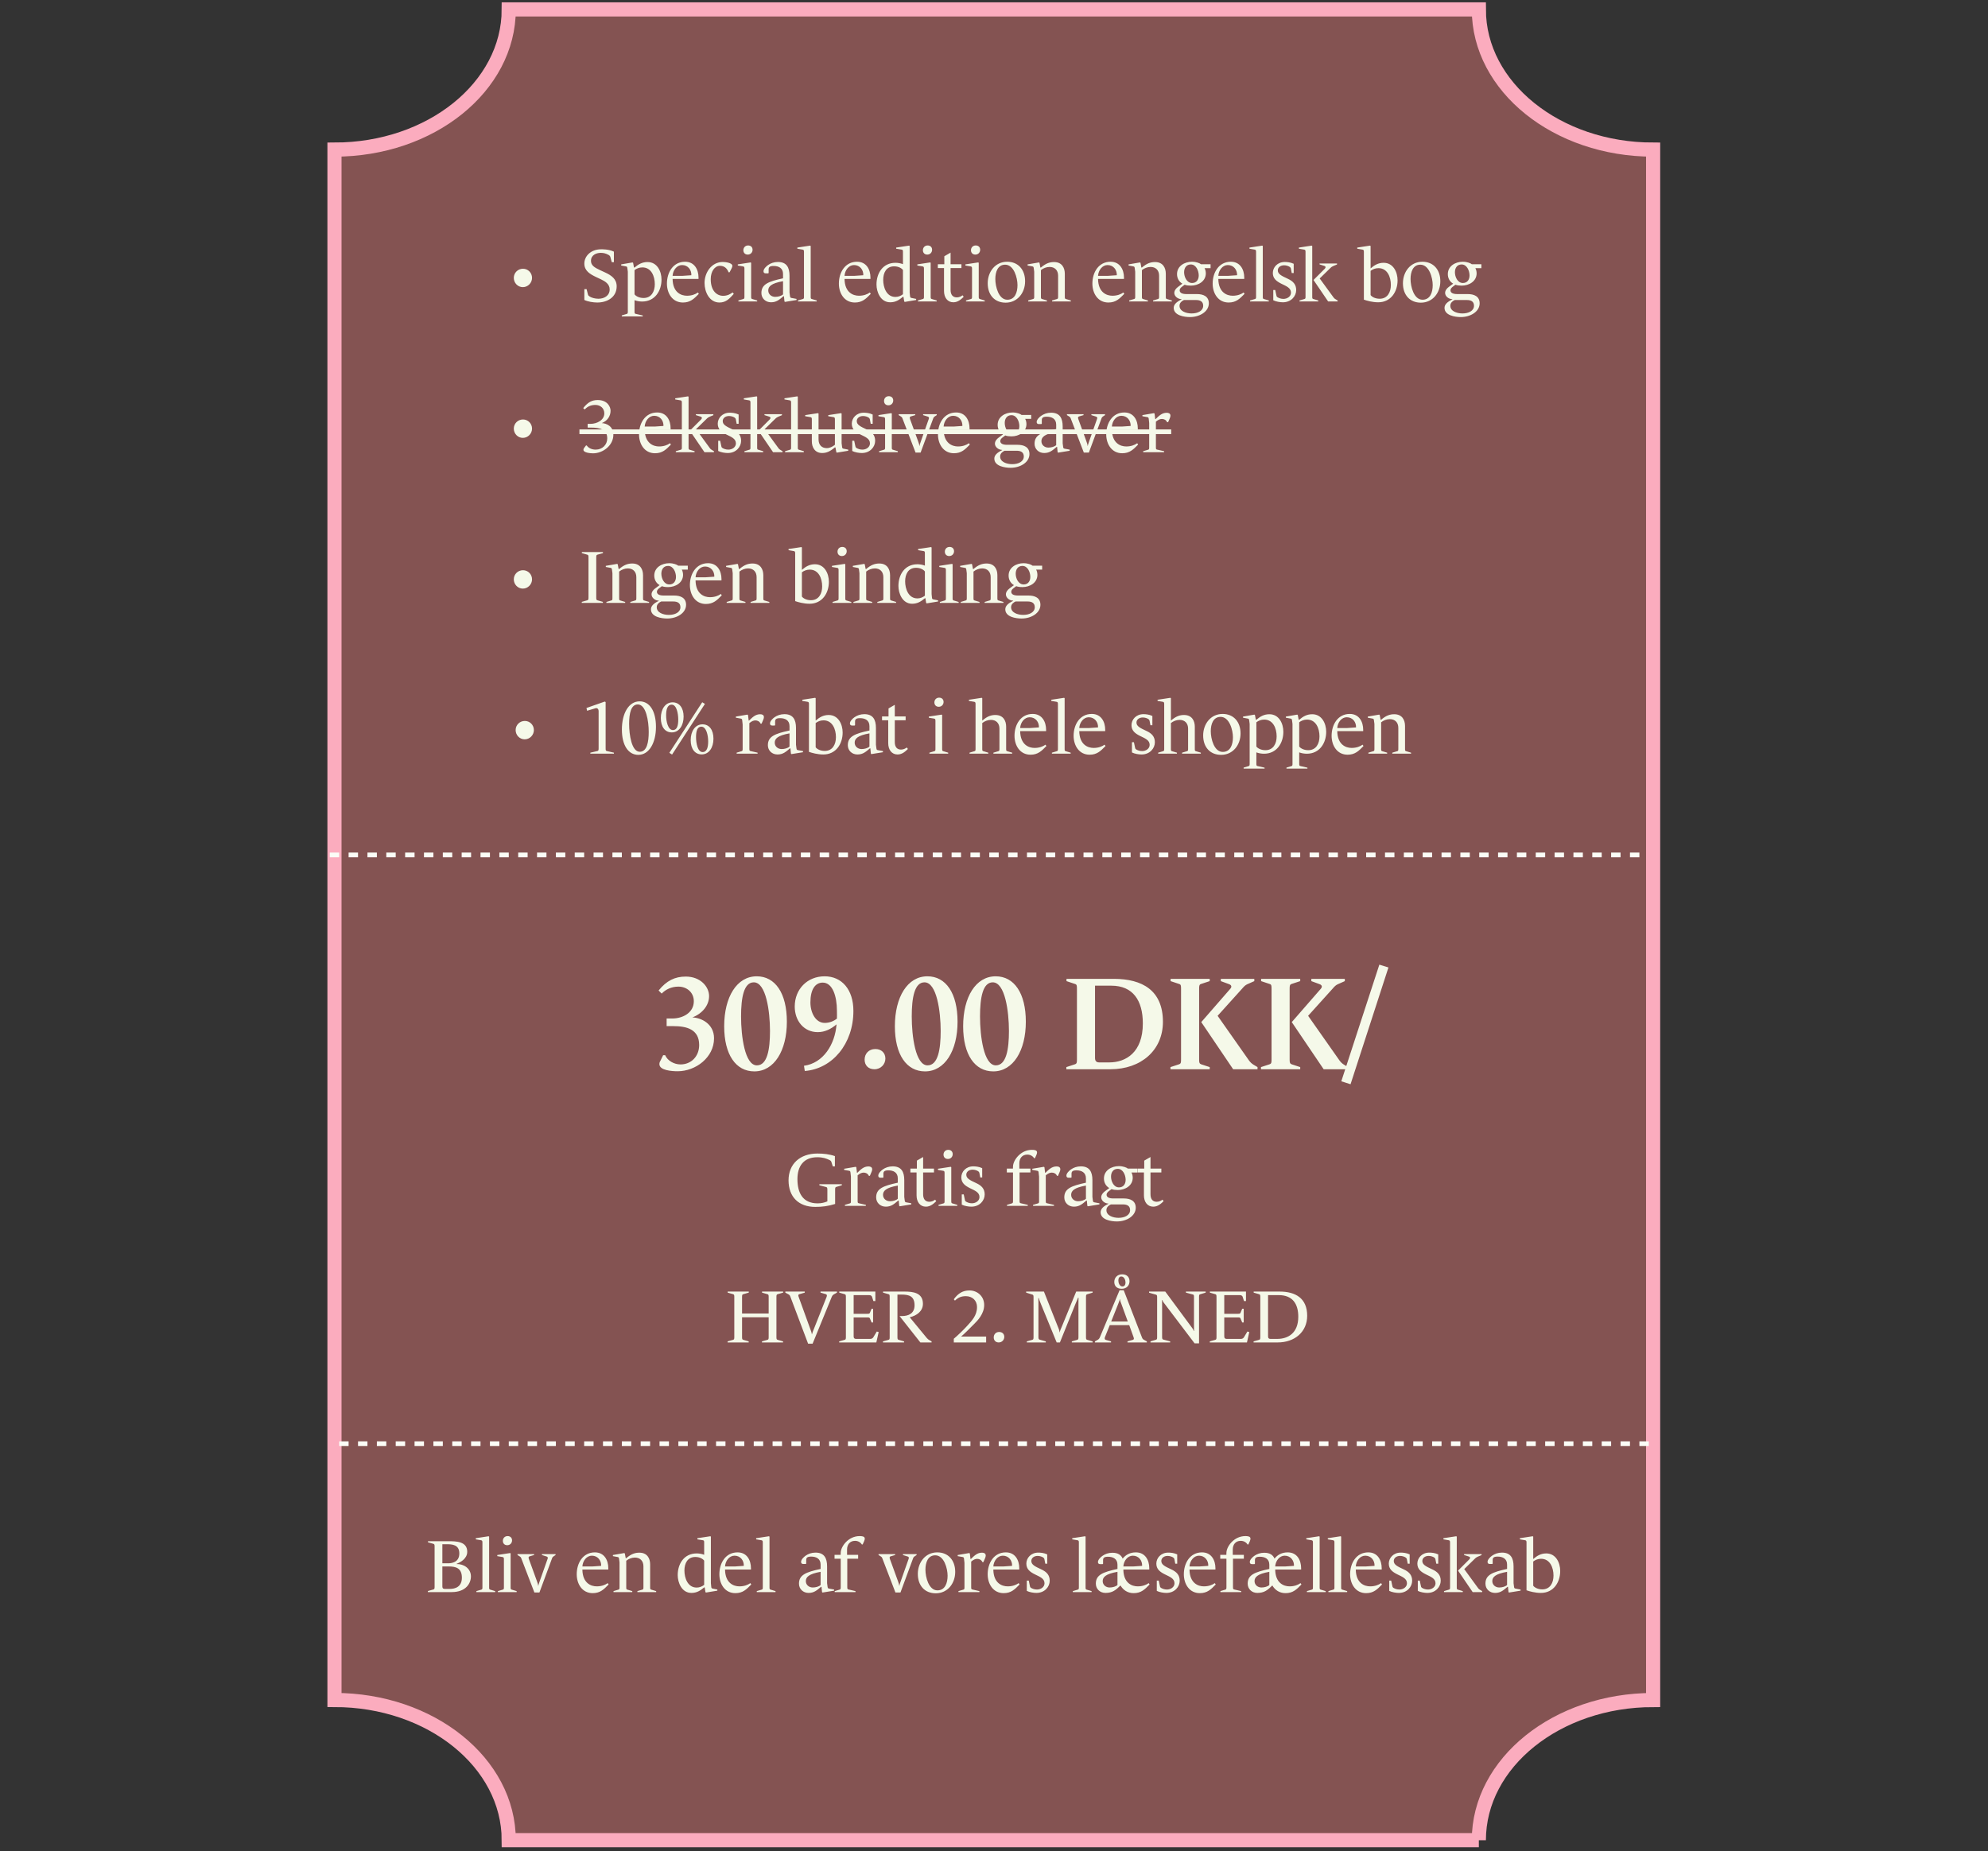 <svg width="422" height="393" viewBox="0 0 422 393" fill="none" xmlns="http://www.w3.org/2000/svg">
<rect x="0" y="0" width="422" height="393" fill="#333333" stroke="none"/>
<path d="M313.92 390.668L107.994 390.668C107.994 374.233 91.429 360.907 71 360.907L71 31.761C91.429 31.761 107.994 18.435 107.994 2L313.92 2C313.92 18.435 330.485 31.761 350.914 31.761L350.914 360.916C330.485 360.916 313.92 374.242 313.92 390.677L313.92 390.668Z" fill="#845352" stroke="#FBACBE" stroke-width="3" stroke-miterlimit="10"/>
<path d="M99.966 334.672C99.966 336.096 98.942 338 95.886 338H90.83V337.776L92.014 337.44C92.222 337.376 92.254 337.232 92.254 336.864V328.336C92.254 327.968 92.222 327.824 92.014 327.76L90.846 327.424V327.2H95.198C96.798 327.2 99.182 327.216 99.182 329.44C99.182 330.944 97.662 331.712 96.942 331.984V332.048C98.382 332 99.966 332.944 99.966 334.672ZM97.502 329.792C97.502 327.888 95.934 327.84 94.782 327.84H93.902V331.888H95.102C95.79 331.888 97.502 331.744 97.502 329.792ZM98.046 334.944C98.046 332.912 96.766 332.56 95.294 332.56H93.902V336.816C93.902 337.232 94.126 337.328 94.414 337.328H95.454C96.67 337.328 98.046 336.864 98.046 334.944ZM105.11 338H101.126V337.792L102.198 337.472C102.39 337.408 102.406 337.296 102.406 336.96V327.488C102.406 327.152 102.358 327.04 102.118 326.992L100.998 326.8V326.56L103.718 326.144L103.83 326.224V336.976C103.83 337.312 103.846 337.408 104.038 337.472L105.11 337.792V338ZM108.696 327.024C108.696 327.568 108.296 328.048 107.672 328.048C107.096 328.048 106.744 327.664 106.744 327.12C106.744 326.576 107.128 326.112 107.752 326.112C108.328 326.112 108.696 326.48 108.696 327.024ZM109.672 338H105.688V337.792L106.76 337.472C106.952 337.408 106.968 337.296 106.968 336.96V331.072C106.968 330.736 106.936 330.608 106.696 330.56L105.56 330.368V330.128L108.28 329.712L108.392 329.792V336.96C108.392 337.296 108.408 337.408 108.6 337.472L109.672 337.792V338ZM117.931 330.128L117.499 330.416C117.371 330.496 117.259 330.608 117.179 330.848L114.507 338.08H113.435L110.667 330.864C110.571 330.592 110.491 330.528 110.315 330.416L109.851 330.128V329.936H113.371V330.128L112.395 330.416C112.187 330.48 112.155 330.688 112.267 330.976L113.931 335.552C114.091 335.984 114.235 336.384 114.235 336.656H114.283C114.283 336.48 114.427 336.096 114.619 335.536L116.251 330.912C116.347 330.656 116.235 330.512 116.043 330.448L115.035 330.128V329.936H117.931V330.128ZM129.192 336.384C128.184 337.424 127.4 338.224 125.816 338.224C123.592 338.224 122.424 336.288 122.424 334.208C122.424 331.856 123.72 329.568 126.28 329.568C128.296 329.568 129.128 331.264 129.128 332.928V333.216H123.624C123.672 336.112 125.448 336.784 126.68 336.784C127.672 336.784 128.472 336.48 129 336.096L129.192 336.384ZM127.608 332.432C127.656 331.312 126.904 330.272 125.64 330.272C124.536 330.272 123.704 331.344 123.624 332.56H125.736L127.608 332.432ZM139.288 338H135.304V337.792L136.376 337.472C136.568 337.408 136.584 337.296 136.584 336.96V332.528C136.584 331.376 135.88 330.672 134.776 330.672C134.136 330.672 133.448 330.928 132.936 331.344V336.976C132.936 337.312 132.952 337.408 133.144 337.472L134.216 337.792V338H130.232V337.792L131.304 337.472C131.496 337.408 131.512 337.296 131.512 336.96V331.696L131.432 331.072C131.384 330.736 131.384 330.608 131.144 330.56L130.104 330.368V330.128L132.52 329.712L132.632 329.792L132.824 330.8H132.936C133.976 329.904 134.808 329.632 135.72 329.632C137.4 329.632 138.008 330.864 138.008 332.112V336.976C138.008 337.312 138.024 337.408 138.216 337.472L139.288 337.792V338ZM152.277 337.696L149.861 338.096L149.749 338L149.589 337.008H149.477C148.661 337.696 147.893 338.176 146.773 338.176C144.693 338.176 143.861 335.952 143.861 334.4C143.861 332.016 145.189 329.792 147.893 329.792C148.405 329.792 148.997 329.888 149.477 330.08V327.488C149.477 327.152 149.445 327.024 149.205 326.992L148.037 326.8V326.56L150.789 326.144L150.901 326.224V336.112L150.965 336.736C150.997 337.072 151.013 337.2 151.253 337.248L152.277 337.456V337.696ZM149.477 336.464V331.328C149.253 330.992 148.581 330.544 147.605 330.544C145.941 330.544 145.285 331.904 145.285 333.424C145.285 334.992 145.973 337.04 147.877 337.04C148.517 337.04 149.045 336.8 149.477 336.464ZM159.473 336.384C158.465 337.424 157.681 338.224 156.097 338.224C153.873 338.224 152.705 336.288 152.705 334.208C152.705 331.856 154.001 329.568 156.561 329.568C158.577 329.568 159.409 331.264 159.409 332.928V333.216H153.905C153.953 336.112 155.729 336.784 156.961 336.784C157.953 336.784 158.753 336.48 159.281 336.096L159.473 336.384ZM157.889 332.432C157.937 331.312 157.185 330.272 155.921 330.272C154.817 330.272 153.985 331.344 153.905 332.56H156.017L157.889 332.432ZM164.625 338H160.641V337.792L161.713 337.472C161.905 337.408 161.921 337.296 161.921 336.96V327.488C161.921 327.152 161.873 327.04 161.633 326.992L160.513 326.8V326.56L163.233 326.144L163.345 326.224V336.976C163.345 337.312 163.361 337.408 163.553 337.472L164.625 337.792V338ZM177.058 337.696L174.594 338.096L174.498 338L174.386 336.88H174.29C173.49 337.536 172.866 338.176 171.65 338.176C170.466 338.176 169.602 337.328 169.602 336.208C169.602 334.352 171.058 333.76 174.194 333.088V332.16C174.194 330.912 173.266 330.464 172.194 330.464C171.378 330.464 171.138 330.704 171.138 331.184V331.952L171.042 332.032H170.498C170.162 332.032 170.05 331.824 170.05 331.584C170.05 331.088 170.626 330.544 171.01 330.272C171.554 329.888 172.274 329.616 173.106 329.616C174.946 329.616 175.57 330.768 175.57 332.544V336.112L175.65 336.72C175.698 337.056 175.698 337.2 175.938 337.248L177.058 337.456V337.696ZM174.194 336.496V333.696C171.666 334.144 171.058 334.832 171.058 335.664C171.058 336.48 171.73 337.024 172.53 337.024C173.154 337.024 173.842 336.832 174.194 336.496ZM183.568 326.64C183.568 326.768 183.536 326.944 183.456 327.136L183.12 327.888H182.944C182.656 327.424 182.128 327.12 181.504 327.12C180.4 327.12 179.808 327.92 179.808 328.96V330.096H182.16V330.912H179.856V336.928C179.856 337.264 179.888 337.392 180.08 337.44L181.6 337.792V338H177.184V337.792L178.24 337.472C178.432 337.408 178.464 337.296 178.464 336.96V330.912H177.152V330.096H178.448L178.464 329.6C178.512 328.304 180.064 326.112 182.48 326.112C182.848 326.112 183.568 326.128 183.568 326.64ZM194.571 330.128L194.139 330.416C194.011 330.496 193.899 330.608 193.819 330.848L191.147 338.08H190.075L187.307 330.864C187.211 330.592 187.131 330.528 186.955 330.416L186.491 330.128V329.936H190.011V330.128L189.035 330.416C188.827 330.48 188.795 330.688 188.907 330.976L190.571 335.552C190.731 335.984 190.875 336.384 190.875 336.656H190.923C190.923 336.48 191.067 336.096 191.259 335.536L192.891 330.912C192.987 330.656 192.875 330.512 192.683 330.448L191.675 330.128V329.936H194.571V330.128ZM202.766 333.712C202.766 336.16 201.15 338.256 198.638 338.256C196.302 338.256 194.83 336.624 194.83 334.144C194.83 331.696 196.43 329.568 198.958 329.568C201.294 329.568 202.766 331.248 202.766 333.712ZM201.15 334.528C201.15 333.008 200.414 330.192 198.526 330.192C196.974 330.192 196.446 331.712 196.446 333.232C196.446 334.848 197.15 337.632 198.99 337.632C200.638 337.632 201.15 336.032 201.15 334.528ZM209.244 330.256C209.244 330.432 209.18 330.624 209.1 330.816L208.748 331.632H208.54C208.316 331.136 207.868 330.944 207.436 330.944C207.052 330.944 206.652 331.104 206.156 331.52V336.928C206.156 337.264 206.172 337.392 206.364 337.44L207.9 337.792V338H203.452V337.792L204.524 337.472C204.716 337.408 204.732 337.296 204.732 336.96V331.808L204.652 331.072C204.62 330.736 204.604 330.608 204.364 330.56L203.292 330.368V330.128L205.74 329.712L205.868 329.792L206.012 330.976H206.092C206.78 330.32 207.42 329.632 208.444 329.632C208.844 329.632 209.244 329.76 209.244 330.256ZM216.426 336.384C215.418 337.424 214.634 338.224 213.05 338.224C210.826 338.224 209.658 336.288 209.658 334.208C209.658 331.856 210.954 329.568 213.514 329.568C215.53 329.568 216.362 331.264 216.362 332.928V333.216H210.858C210.906 336.112 212.682 336.784 213.914 336.784C214.906 336.784 215.706 336.48 216.234 336.096L216.426 336.384ZM214.842 332.432C214.89 331.312 214.138 330.272 212.874 330.272C211.77 330.272 210.938 331.344 210.858 332.56H212.97L214.842 332.432ZM222.827 335.584C222.827 336.864 221.771 338.176 219.995 338.176C219.403 338.176 218.523 338.032 217.963 337.744V335.568H218.379L218.571 336.48C218.651 336.832 218.635 336.96 218.859 337.104C219.115 337.264 219.563 337.456 220.123 337.456C220.907 337.456 221.723 336.96 221.723 336.128C221.723 335.12 220.731 334.752 219.659 334.224C218.635 333.712 217.867 333.12 217.867 331.952C217.867 330.768 218.827 329.616 220.411 329.616C220.827 329.616 221.595 329.664 222.299 330V331.968H221.883L221.723 331.12C221.691 330.912 221.627 330.8 221.467 330.672C221.227 330.496 220.747 330.32 220.267 330.32C219.451 330.32 218.923 330.8 218.923 331.392C218.923 332.176 219.675 332.544 221.019 333.168C222.171 333.696 222.827 334.384 222.827 335.584ZM231.719 338H227.735V337.792L228.807 337.472C228.999 337.408 229.015 337.296 229.015 336.96V327.488C229.015 327.152 228.967 327.04 228.727 326.992L227.607 326.8V326.56L230.327 326.144L230.439 326.224V336.976C230.439 337.312 230.455 337.408 230.647 337.472L231.719 337.792V338ZM244.026 336.384C243.018 337.424 242.234 338.224 240.65 338.224C239.354 338.224 238.41 337.552 237.85 336.592C236.874 337.552 236.154 338.176 234.666 338.176C233.482 338.176 232.618 337.328 232.618 336.208C232.618 334.352 234.074 333.76 237.21 333.088V332.192C237.21 330.944 236.282 330.496 235.21 330.496C234.394 330.496 234.154 330.736 234.154 331.216V331.984L234.058 332.064H233.514C233.178 332.064 233.066 331.856 233.066 331.616C233.066 331.12 233.642 330.576 234.026 330.304C234.57 329.92 235.29 329.648 236.122 329.648C237.29 329.648 237.978 330.096 238.314 330.896C238.954 330.08 239.882 329.568 241.114 329.568C243.13 329.568 243.962 331.264 243.962 332.928V333.216H238.458C238.506 336.112 240.282 336.784 241.514 336.784C242.506 336.784 243.306 336.48 243.834 336.096L244.026 336.384ZM237.21 336.496V333.696C234.682 334.144 234.074 334.832 234.074 335.664C234.074 336.48 234.746 337.024 235.546 337.024C236.17 337.024 236.858 336.832 237.21 336.496ZM242.442 332.432C242.49 331.312 241.738 330.272 240.474 330.272C239.37 330.272 238.538 331.344 238.458 332.56H240.57L242.442 332.432ZM250.42 335.584C250.42 336.864 249.364 338.176 247.588 338.176C246.996 338.176 246.116 338.032 245.556 337.744V335.568H245.972L246.164 336.48C246.244 336.832 246.228 336.96 246.452 337.104C246.708 337.264 247.156 337.456 247.716 337.456C248.5 337.456 249.316 336.96 249.316 336.128C249.316 335.12 248.324 334.752 247.252 334.224C246.228 333.712 245.46 333.12 245.46 331.952C245.46 330.768 246.42 329.616 248.004 329.616C248.42 329.616 249.188 329.664 249.892 330V331.968H249.476L249.316 331.12C249.284 330.912 249.22 330.8 249.06 330.672C248.82 330.496 248.34 330.32 247.86 330.32C247.044 330.32 246.516 330.8 246.516 331.392C246.516 332.176 247.268 332.544 248.612 333.168C249.764 333.696 250.42 334.384 250.42 335.584ZM258.067 336.384C257.059 337.424 256.275 338.224 254.691 338.224C252.467 338.224 251.299 336.288 251.299 334.208C251.299 331.856 252.595 329.568 255.155 329.568C257.171 329.568 258.003 331.264 258.003 332.928V333.216H252.499C252.547 336.112 254.323 336.784 255.555 336.784C256.547 336.784 257.347 336.48 257.875 336.096L258.067 336.384ZM256.483 332.432C256.531 331.312 255.779 330.272 254.515 330.272C253.411 330.272 252.579 331.344 252.499 332.56H254.611L256.483 332.432ZM265.443 326.64C265.443 326.768 265.411 326.944 265.331 327.136L264.995 327.888H264.819C264.531 327.424 264.003 327.12 263.379 327.12C262.275 327.12 261.683 327.92 261.683 328.96V330.096H264.035V330.912H261.731V336.928C261.731 337.264 261.763 337.392 261.955 337.44L263.475 337.792V338H259.059V337.792L260.115 337.472C260.307 337.408 260.339 337.296 260.339 336.96V330.912H259.027V330.096H260.323L260.339 329.6C260.387 328.304 261.939 326.112 264.355 326.112C264.723 326.112 265.443 326.128 265.443 326.64ZM276.26 336.384C275.252 337.424 274.468 338.224 272.884 338.224C271.588 338.224 270.644 337.552 270.084 336.592C269.108 337.552 268.388 338.176 266.9 338.176C265.716 338.176 264.852 337.328 264.852 336.208C264.852 334.352 266.308 333.76 269.444 333.088V332.192C269.444 330.944 268.516 330.496 267.444 330.496C266.628 330.496 266.388 330.736 266.388 331.216V331.984L266.292 332.064H265.748C265.412 332.064 265.3 331.856 265.3 331.616C265.3 331.12 265.876 330.576 266.26 330.304C266.804 329.92 267.524 329.648 268.356 329.648C269.524 329.648 270.212 330.096 270.548 330.896C271.188 330.08 272.116 329.568 273.348 329.568C275.364 329.568 276.196 331.264 276.196 332.928V333.216H270.692C270.74 336.112 272.516 336.784 273.748 336.784C274.74 336.784 275.54 336.48 276.068 336.096L276.26 336.384ZM269.444 336.496V333.696C266.916 334.144 266.308 334.832 266.308 335.664C266.308 336.48 266.98 337.024 267.78 337.024C268.404 337.024 269.092 336.832 269.444 336.496ZM274.676 332.432C274.724 331.312 273.972 330.272 272.708 330.272C271.604 330.272 270.772 331.344 270.692 332.56H272.804L274.676 332.432ZM281.407 338H277.423V337.792L278.495 337.472C278.687 337.408 278.703 337.296 278.703 336.96V327.488C278.703 327.152 278.655 327.04 278.415 326.992L277.295 326.8V326.56L280.015 326.144L280.127 326.224V336.976C280.127 337.312 280.143 337.408 280.335 337.472L281.407 337.792V338ZM285.969 338H281.985V337.792L283.057 337.472C283.249 337.408 283.265 337.296 283.265 336.96V327.488C283.265 327.152 283.217 327.04 282.977 326.992L281.857 326.8V326.56L284.577 326.144L284.689 326.224V336.976C284.689 337.312 284.705 337.408 284.897 337.472L285.969 337.792V338ZM293.364 336.384C292.356 337.424 291.572 338.224 289.988 338.224C287.764 338.224 286.596 336.288 286.596 334.208C286.596 331.856 287.892 329.568 290.452 329.568C292.468 329.568 293.3 331.264 293.3 332.928V333.216H287.796C287.844 336.112 289.62 336.784 290.852 336.784C291.844 336.784 292.644 336.48 293.172 336.096L293.364 336.384ZM291.78 332.432C291.828 331.312 291.076 330.272 289.812 330.272C288.708 330.272 287.876 331.344 287.796 332.56H289.908L291.78 332.432ZM299.764 335.584C299.764 336.864 298.708 338.176 296.932 338.176C296.34 338.176 295.46 338.032 294.9 337.744V335.568H295.316L295.508 336.48C295.588 336.832 295.572 336.96 295.796 337.104C296.052 337.264 296.5 337.456 297.06 337.456C297.844 337.456 298.66 336.96 298.66 336.128C298.66 335.12 297.668 334.752 296.596 334.224C295.572 333.712 294.804 333.12 294.804 331.952C294.804 330.768 295.764 329.616 297.348 329.616C297.764 329.616 298.532 329.664 299.236 330V331.968H298.82L298.66 331.12C298.628 330.912 298.564 330.8 298.404 330.672C298.164 330.496 297.684 330.32 297.204 330.32C296.388 330.32 295.86 330.8 295.86 331.392C295.86 332.176 296.612 332.544 297.956 333.168C299.108 333.696 299.764 334.384 299.764 335.584ZM305.827 335.584C305.827 336.864 304.771 338.176 302.995 338.176C302.403 338.176 301.523 338.032 300.963 337.744V335.568H301.379L301.571 336.48C301.651 336.832 301.635 336.96 301.859 337.104C302.115 337.264 302.563 337.456 303.123 337.456C303.907 337.456 304.723 336.96 304.723 336.128C304.723 335.12 303.731 334.752 302.659 334.224C301.635 333.712 300.867 333.12 300.867 331.952C300.867 330.768 301.827 329.616 303.411 329.616C303.827 329.616 304.595 329.664 305.299 330V331.968H304.883L304.723 331.12C304.691 330.912 304.627 330.8 304.467 330.672C304.227 330.496 303.747 330.32 303.267 330.32C302.451 330.32 301.923 330.8 301.923 331.392C301.923 332.176 302.675 332.544 304.019 333.168C305.171 333.696 305.827 334.384 305.827 335.584ZM314.625 338H312.609L309.505 333.44L311.905 331.04C312.145 330.8 312.097 330.544 311.841 330.464L310.785 330.128V329.936H314.497V330.144L313.729 330.464C313.553 330.544 313.345 330.64 313.105 330.88L310.817 333.12L313.713 337.088C313.905 337.36 314.049 337.456 314.225 337.552L314.625 337.792V338ZM310.513 338H306.529V337.792L307.601 337.472C307.793 337.408 307.809 337.296 307.809 336.96V327.488C307.809 327.152 307.761 327.04 307.521 326.992L306.401 326.8V326.56L309.121 326.144L309.233 326.224V336.976C309.233 337.312 309.249 337.408 309.441 337.472L310.513 337.792V338ZM322.777 337.696L320.313 338.096L320.217 338L320.105 336.88H320.009C319.209 337.536 318.585 338.176 317.369 338.176C316.185 338.176 315.321 337.328 315.321 336.208C315.321 334.352 316.777 333.76 319.913 333.088V332.16C319.913 330.912 318.985 330.464 317.913 330.464C317.097 330.464 316.857 330.704 316.857 331.184V331.952L316.761 332.032H316.217C315.881 332.032 315.769 331.824 315.769 331.584C315.769 331.088 316.345 330.544 316.729 330.272C317.273 329.888 317.993 329.616 318.825 329.616C320.665 329.616 321.289 330.768 321.289 332.544V336.112L321.369 336.72C321.417 337.056 321.417 337.2 321.657 337.248L322.777 337.456V337.696ZM319.913 336.496V333.696C317.385 334.144 316.777 334.832 316.777 335.664C316.777 336.48 317.449 337.024 318.249 337.024C318.873 337.024 319.561 336.832 319.913 336.496ZM331.191 333.52C331.191 335.904 329.799 338.176 327.079 338.176C325.863 338.176 324.663 337.84 324.039 337.616V327.488C324.039 327.152 323.991 327.04 323.751 326.992L322.631 326.8V326.56L325.351 326.144L325.463 326.224V330.96H325.495C326.279 330.288 327.079 329.792 328.231 329.792C330.263 329.792 331.191 331.744 331.191 333.52ZM329.767 334.496C329.767 332.784 329.015 330.928 327.127 330.928C326.471 330.928 325.895 331.168 325.463 331.504V336.64C325.687 336.976 326.391 337.424 327.383 337.424C329.063 337.424 329.767 336.016 329.767 334.496Z" fill="#F5F9E9"/>
<path d="M112.938 58.992C112.938 60.064 112.058 60.96 110.986 60.96C109.914 60.96 109.066 60.064 109.066 58.992C109.066 57.92 109.93 57.056 111.018 57.056C112.09 57.056 112.938 57.92 112.938 58.992ZM130.904 60.784C130.904 63.12 128.888 64.224 126.792 64.224C125.912 64.224 124.744 64.032 124.04 63.68V61.392H124.52L124.808 62.528C124.856 62.736 124.952 62.816 125.24 62.992C125.576 63.2 126.28 63.424 127.032 63.424C128.248 63.424 129.416 62.784 129.416 61.44C129.416 60.288 128.424 59.712 127.592 59.312L126.536 58.816C125.224 58.192 124.04 57.488 124.04 55.952C124.04 54.384 125.416 52.928 127.576 52.928C127.8 52.928 129.176 52.88 130.312 53.424V55.664H129.864L129.56 54.544C129.496 54.336 129.352 54.208 129.112 54.08C128.6 53.808 128.12 53.68 127.528 53.68C126.584 53.68 125.448 54.144 125.448 55.376C125.448 56.32 126.152 56.784 127.368 57.344L128.408 57.824C129.768 58.448 130.904 59.216 130.904 60.784ZM140.422 59.36C140.422 61.744 139.03 64.016 136.31 64.016C135.798 64.016 135.174 63.92 134.694 63.728V66.096C134.694 66.432 134.71 66.576 134.902 66.624L136.438 66.976V67.168H131.99V66.96L133.062 66.64C133.254 66.576 133.27 66.448 133.27 66.112V57.696L133.19 57.072C133.142 56.736 133.142 56.608 132.902 56.56L131.862 56.368V56.128L134.278 55.712L134.39 55.792L134.582 56.8H134.694C135.51 56.112 136.31 55.632 137.462 55.632C139.494 55.632 140.422 57.584 140.422 59.36ZM138.998 60.336C138.998 58.624 138.246 56.768 136.358 56.768C135.702 56.768 135.126 57.008 134.694 57.344V62.48C134.918 62.816 135.622 63.264 136.614 63.264C138.294 63.264 138.998 61.856 138.998 60.336ZM148.34 62.384C147.332 63.424 146.548 64.224 144.964 64.224C142.74 64.224 141.572 62.288 141.572 60.208C141.572 57.856 142.868 55.568 145.428 55.568C147.444 55.568 148.276 57.264 148.276 58.928V59.216H142.772C142.82 62.112 144.596 62.784 145.828 62.784C146.82 62.784 147.62 62.48 148.148 62.096L148.34 62.384ZM146.756 58.432C146.804 57.312 146.052 56.272 144.788 56.272C143.684 56.272 142.852 57.344 142.772 58.56H144.884L146.756 58.432ZM155.765 62.384C154.901 63.344 154.149 64.224 152.725 64.224C150.565 64.224 149.557 61.952 149.557 60.08C149.557 57.84 151.061 55.616 153.429 55.616C153.957 55.616 155.461 55.776 155.461 56.448C155.461 56.624 155.365 56.848 155.285 57.008L154.869 57.808H154.661C154.357 57.024 153.797 56.432 152.837 56.432C151.701 56.432 150.869 57.632 150.869 59.264C150.869 61.696 152.117 62.8 153.509 62.8C154.437 62.8 155.125 62.384 155.509 62.08L155.765 62.384ZM159.751 53.024C159.751 53.568 159.351 54.048 158.727 54.048C158.151 54.048 157.799 53.664 157.799 53.12C157.799 52.576 158.183 52.112 158.807 52.112C159.383 52.112 159.751 52.48 159.751 53.024ZM160.727 64H156.743V63.792L157.815 63.472C158.007 63.408 158.023 63.296 158.023 62.96V57.072C158.023 56.736 157.991 56.608 157.751 56.56L156.615 56.368V56.128L159.335 55.712L159.447 55.792V62.96C159.447 63.296 159.463 63.408 159.655 63.472L160.727 63.792V64ZM169.082 63.696L166.618 64.096L166.522 64L166.41 62.88H166.314C165.514 63.536 164.89 64.176 163.674 64.176C162.49 64.176 161.626 63.328 161.626 62.208C161.626 60.352 163.082 59.76 166.218 59.088V58.16C166.218 56.912 165.29 56.464 164.218 56.464C163.402 56.464 163.162 56.704 163.162 57.184V57.952L163.066 58.032H162.522C162.186 58.032 162.074 57.824 162.074 57.584C162.074 57.088 162.65 56.544 163.034 56.272C163.578 55.888 164.298 55.616 165.13 55.616C166.97 55.616 167.594 56.768 167.594 58.544V62.112L167.674 62.72C167.722 63.056 167.722 63.2 167.962 63.248L169.082 63.456V63.696ZM166.218 62.496V59.696C163.69 60.144 163.082 60.832 163.082 61.664C163.082 62.48 163.754 63.024 164.554 63.024C165.178 63.024 165.866 62.832 166.218 62.496ZM173.368 64H169.384V63.792L170.456 63.472C170.648 63.408 170.664 63.296 170.664 62.96V53.488C170.664 53.152 170.616 53.04 170.376 52.992L169.256 52.8V52.56L171.976 52.144L172.088 52.224V62.976C172.088 63.312 172.104 63.408 172.296 63.472L173.368 63.792V64ZM184.84 62.384C183.832 63.424 183.048 64.224 181.464 64.224C179.24 64.224 178.072 62.288 178.072 60.208C178.072 57.856 179.368 55.568 181.928 55.568C183.944 55.568 184.776 57.264 184.776 58.928V59.216H179.272C179.32 62.112 181.096 62.784 182.328 62.784C183.32 62.784 184.12 62.48 184.648 62.096L184.84 62.384ZM183.256 58.432C183.304 57.312 182.552 56.272 181.288 56.272C180.184 56.272 179.352 57.344 179.272 58.56H181.384L183.256 58.432ZM194.473 63.696L192.057 64.096L191.945 64L191.785 63.008H191.673C190.857 63.696 190.089 64.176 188.969 64.176C186.889 64.176 186.057 61.952 186.057 60.4C186.057 58.016 187.385 55.792 190.089 55.792C190.601 55.792 191.193 55.888 191.673 56.08V53.488C191.673 53.152 191.641 53.024 191.401 52.992L190.233 52.8V52.56L192.985 52.144L193.097 52.224V62.112L193.161 62.736C193.193 63.072 193.209 63.2 193.449 63.248L194.473 63.456V63.696ZM191.673 62.464V57.328C191.449 56.992 190.777 56.544 189.801 56.544C188.137 56.544 187.481 57.904 187.481 59.424C187.481 60.992 188.169 63.04 190.073 63.04C190.713 63.04 191.241 62.8 191.673 62.464ZM197.86 53.024C197.86 53.568 197.46 54.048 196.836 54.048C196.26 54.048 195.908 53.664 195.908 53.12C195.908 52.576 196.292 52.112 196.916 52.112C197.492 52.112 197.86 52.48 197.86 53.024ZM198.836 64H194.852V63.792L195.924 63.472C196.116 63.408 196.132 63.296 196.132 62.96V57.072C196.132 56.736 196.1 56.608 195.86 56.56L194.724 56.368V56.128L197.444 55.712L197.556 55.792V62.96C197.556 63.296 197.572 63.408 197.764 63.472L198.836 63.792V64ZM204.567 63.008C204.087 63.472 203.383 64.176 202.375 64.176C201.127 64.176 200.391 63.168 200.391 61.776V56.912H199.079V56.096H200.455V54.4L201.783 53.632V56.096H204.087V56.912H201.783V61.536C201.783 62.624 202.295 63.136 203.111 63.136C203.607 63.136 204.055 62.912 204.327 62.688L204.567 63.008ZM208.064 53.024C208.064 53.568 207.664 54.048 207.039 54.048C206.464 54.048 206.112 53.664 206.112 53.12C206.112 52.576 206.496 52.112 207.12 52.112C207.696 52.112 208.064 52.48 208.064 53.024ZM209.04 64H205.056V63.792L206.128 63.472C206.32 63.408 206.336 63.296 206.336 62.96V57.072C206.336 56.736 206.304 56.608 206.064 56.56L204.928 56.368V56.128L207.648 55.712L207.76 55.792V62.96C207.76 63.296 207.776 63.408 207.968 63.472L209.04 63.792V64ZM217.602 59.712C217.602 62.16 215.986 64.256 213.474 64.256C211.138 64.256 209.666 62.624 209.666 60.144C209.666 57.696 211.266 55.568 213.794 55.568C216.13 55.568 217.602 57.248 217.602 59.712ZM215.986 60.528C215.986 59.008 215.25 56.192 213.362 56.192C211.81 56.192 211.282 57.712 211.282 59.232C211.282 60.848 211.986 63.632 213.826 63.632C215.474 63.632 215.986 62.032 215.986 60.528ZM227.312 64H223.328V63.792L224.4 63.472C224.592 63.408 224.608 63.296 224.608 62.96V58.528C224.608 57.376 223.904 56.672 222.8 56.672C222.16 56.672 221.472 56.928 220.96 57.344V62.976C220.96 63.312 220.976 63.408 221.168 63.472L222.24 63.792V64H218.256V63.792L219.328 63.472C219.52 63.408 219.536 63.296 219.536 62.96V57.696L219.456 57.072C219.408 56.736 219.408 56.608 219.168 56.56L218.128 56.368V56.128L220.544 55.712L220.656 55.792L220.848 56.8H220.96C222 55.904 222.832 55.632 223.744 55.632C225.424 55.632 226.032 56.864 226.032 58.112V62.976C226.032 63.312 226.048 63.408 226.24 63.472L227.312 63.792V64ZM238.653 62.384C237.645 63.424 236.861 64.224 235.277 64.224C233.053 64.224 231.885 62.288 231.885 60.208C231.885 57.856 233.181 55.568 235.741 55.568C237.757 55.568 238.589 57.264 238.589 58.928V59.216H233.085C233.133 62.112 234.909 62.784 236.141 62.784C237.133 62.784 237.933 62.48 238.461 62.096L238.653 62.384ZM237.069 58.432C237.117 57.312 236.365 56.272 235.101 56.272C233.997 56.272 233.165 57.344 233.085 58.56H235.197L237.069 58.432ZM248.749 64H244.765V63.792L245.837 63.472C246.029 63.408 246.045 63.296 246.045 62.96V58.528C246.045 57.376 245.341 56.672 244.237 56.672C243.597 56.672 242.909 56.928 242.397 57.344V62.976C242.397 63.312 242.413 63.408 242.605 63.472L243.677 63.792V64H239.693V63.792L240.765 63.472C240.957 63.408 240.973 63.296 240.973 62.96V57.696L240.893 57.072C240.845 56.736 240.845 56.608 240.605 56.56L239.565 56.368V56.128L241.981 55.712L242.093 55.792L242.285 56.8H242.397C243.437 55.904 244.269 55.632 245.181 55.632C246.861 55.632 247.469 56.864 247.469 58.112V62.976C247.469 63.312 247.485 63.408 247.677 63.472L248.749 63.792V64ZM256.972 56.928H255.692C255.836 57.152 255.964 57.6 255.964 58.032C255.964 59.728 254.348 60.64 252.796 60.64C252.3 60.64 251.852 60.592 251.468 60.448L250.892 60.88C250.636 61.072 250.412 61.328 250.412 61.632C250.412 62.16 250.924 62.432 251.852 62.432H254.076C255.404 62.432 256.604 62.896 256.604 64.4C256.604 66.128 254.7 67.312 252.604 67.312C251.388 67.312 249.148 66.976 249.148 65.36C249.148 64.688 249.676 64.112 250.812 63.568V63.52C249.948 63.488 249.276 62.848 249.276 62.192C249.276 61.664 249.644 61.216 250.06 60.912L250.988 60.224C250.268 59.808 249.852 59.072 249.852 58.192C249.852 56.48 251.452 55.568 253.02 55.568C253.932 55.568 254.684 55.872 254.94 56.096H256.972V56.928ZM254.46 58.432C254.444 57.456 253.9 56.144 252.78 56.144C251.82 56.144 251.356 56.896 251.356 57.792C251.356 58.784 251.916 60.08 253.052 60.08C254.012 60.08 254.476 59.328 254.46 58.432ZM255.404 64.912C255.404 63.968 254.716 63.696 253.9 63.696H251.324C250.892 63.888 250.396 64.256 250.38 64.88C250.348 66.032 251.708 66.544 252.956 66.544C254.268 66.544 255.404 65.984 255.404 64.912ZM264.184 62.384C263.176 63.424 262.392 64.224 260.808 64.224C258.584 64.224 257.416 62.288 257.416 60.208C257.416 57.856 258.712 55.568 261.272 55.568C263.288 55.568 264.12 57.264 264.12 58.928V59.216H258.616C258.664 62.112 260.44 62.784 261.672 62.784C262.664 62.784 263.464 62.48 263.992 62.096L264.184 62.384ZM262.6 58.432C262.648 57.312 261.896 56.272 260.632 56.272C259.528 56.272 258.696 57.344 258.616 58.56H260.728L262.6 58.432ZM269.336 64H265.352V63.792L266.424 63.472C266.616 63.408 266.632 63.296 266.632 62.96V53.488C266.632 53.152 266.584 53.04 266.344 52.992L265.224 52.8V52.56L267.944 52.144L268.056 52.224V62.976C268.056 63.312 268.072 63.408 268.264 63.472L269.336 63.792V64ZM275.147 61.584C275.147 62.864 274.091 64.176 272.315 64.176C271.723 64.176 270.843 64.032 270.283 63.744V61.568H270.699L270.891 62.48C270.971 62.832 270.955 62.96 271.179 63.104C271.435 63.264 271.883 63.456 272.443 63.456C273.227 63.456 274.043 62.96 274.043 62.128C274.043 61.12 273.051 60.752 271.979 60.224C270.955 59.712 270.187 59.12 270.187 57.952C270.187 56.768 271.147 55.616 272.731 55.616C273.147 55.616 273.915 55.664 274.619 56V57.968H274.203L274.043 57.12C274.011 56.912 273.947 56.8 273.787 56.672C273.547 56.496 273.067 56.32 272.587 56.32C271.771 56.32 271.243 56.8 271.243 57.392C271.243 58.176 271.995 58.544 273.339 59.168C274.491 59.696 275.147 60.384 275.147 61.584ZM283.945 64H281.929L278.825 59.44L281.225 57.04C281.465 56.8 281.417 56.544 281.161 56.464L280.105 56.128V55.936H283.817V56.144L283.049 56.464C282.873 56.544 282.665 56.64 282.425 56.88L280.137 59.12L283.033 63.088C283.225 63.36 283.369 63.456 283.545 63.552L283.945 63.792V64ZM279.833 64H275.849V63.792L276.921 63.472C277.113 63.408 277.129 63.296 277.129 62.96V53.488C277.129 53.152 277.081 53.04 276.841 52.992L275.721 52.8V52.56L278.441 52.144L278.553 52.224V62.976C278.553 63.312 278.569 63.408 278.761 63.472L279.833 63.792V64ZM296.668 59.52C296.668 61.904 295.276 64.176 292.556 64.176C291.34 64.176 290.14 63.84 289.516 63.616V53.488C289.516 53.152 289.468 53.04 289.228 52.992L288.107 52.8V52.56L290.828 52.144L290.94 52.224V56.96H290.972C291.756 56.288 292.556 55.792 293.708 55.792C295.74 55.792 296.668 57.744 296.668 59.52ZM295.244 60.496C295.244 58.784 294.492 56.928 292.604 56.928C291.948 56.928 291.372 57.168 290.94 57.504V62.64C291.164 62.976 291.868 63.424 292.86 63.424C294.54 63.424 295.244 62.016 295.244 60.496ZM305.743 59.712C305.743 62.16 304.127 64.256 301.615 64.256C299.279 64.256 297.807 62.624 297.807 60.144C297.807 57.696 299.407 55.568 301.935 55.568C304.271 55.568 305.743 57.248 305.743 59.712ZM304.127 60.528C304.127 59.008 303.391 56.192 301.503 56.192C299.951 56.192 299.423 57.712 299.423 59.232C299.423 60.848 300.127 63.632 301.967 63.632C303.615 63.632 304.127 62.032 304.127 60.528ZM314.457 56.928H313.177C313.321 57.152 313.449 57.6 313.449 58.032C313.449 59.728 311.833 60.64 310.281 60.64C309.785 60.64 309.337 60.592 308.953 60.448L308.377 60.88C308.121 61.072 307.897 61.328 307.897 61.632C307.897 62.16 308.409 62.432 309.337 62.432H311.561C312.889 62.432 314.089 62.896 314.089 64.4C314.089 66.128 312.185 67.312 310.089 67.312C308.873 67.312 306.633 66.976 306.633 65.36C306.633 64.688 307.161 64.112 308.297 63.568V63.52C307.433 63.488 306.761 62.848 306.761 62.192C306.761 61.664 307.129 61.216 307.545 60.912L308.473 60.224C307.753 59.808 307.337 59.072 307.337 58.192C307.337 56.48 308.937 55.568 310.505 55.568C311.417 55.568 312.169 55.872 312.425 56.096H314.457V56.928ZM311.945 58.432C311.929 57.456 311.385 56.144 310.265 56.144C309.305 56.144 308.841 56.896 308.841 57.792C308.841 58.784 309.401 60.08 310.536 60.08C311.497 60.08 311.961 59.328 311.945 58.432ZM312.889 64.912C312.889 63.968 312.201 63.696 311.385 63.696H308.809C308.377 63.888 307.881 64.256 307.865 64.88C307.833 66.032 309.193 66.544 310.441 66.544C311.753 66.544 312.889 65.984 312.889 64.912Z" fill="#F5F9E9"/>
<path d="M112.938 90.992C112.938 92.064 112.058 92.96 110.986 92.96C109.914 92.96 109.066 92.064 109.066 90.992C109.066 89.92 109.93 89.056 111.018 89.056C112.09 89.056 112.938 89.92 112.938 90.992ZM130.2 92.304C130.2 94.56 128.008 96.24 125.88 96.24C125.448 96.24 123.848 96.144 123.848 95.488C123.848 95.36 123.896 95.216 124.024 95.056L124.392 94.576H124.552C124.968 95.2 125.736 95.456 126.456 95.456C127.864 95.456 128.904 94.416 128.904 93.072C128.904 91.088 127.176 90.784 125.608 90.784H124.744V89.984H125.352C126.712 89.984 128.28 89.2 128.28 87.76C128.28 86.656 127.432 85.968 126.376 85.968C125.368 85.968 124.664 86.352 124.12 86.928L123.8 86.64C124.808 85.36 125.688 84.928 126.888 84.928C128.984 84.928 129.608 86.416 129.608 87.184C129.608 88.224 129.064 89.28 127.752 89.824C128.792 89.888 130.2 90.512 130.2 92.304ZM142.418 94.384C141.41 95.424 140.626 96.224 139.042 96.224C136.818 96.224 135.65 94.288 135.65 92.208C135.65 89.856 136.946 87.568 139.506 87.568C141.522 87.568 142.354 89.264 142.354 90.928V91.216H136.85C136.898 94.112 138.674 94.784 139.906 94.784C140.898 94.784 141.698 94.48 142.226 94.096L142.418 94.384ZM140.834 90.432C140.882 89.312 140.13 88.272 138.866 88.272C137.762 88.272 136.93 89.344 136.85 90.56H138.962L140.834 90.432ZM151.555 96H149.539L146.435 91.44L148.835 89.04C149.075 88.8 149.027 88.544 148.771 88.464L147.715 88.128V87.936H151.427V88.144L150.659 88.464C150.483 88.544 150.275 88.64 150.035 88.88L147.747 91.12L150.643 95.088C150.835 95.36 150.979 95.456 151.155 95.552L151.555 95.792V96ZM147.443 96H143.459V95.792L144.531 95.472C144.723 95.408 144.739 95.296 144.739 94.96V85.488C144.739 85.152 144.691 85.04 144.451 84.992L143.331 84.8V84.56L146.051 84.144L146.163 84.224V94.976C146.163 95.312 146.179 95.408 146.371 95.472L147.443 95.792V96ZM157.319 93.584C157.319 94.864 156.263 96.176 154.487 96.176C153.895 96.176 153.015 96.032 152.455 95.744V93.568H152.871L153.063 94.48C153.143 94.832 153.127 94.96 153.351 95.104C153.607 95.264 154.055 95.456 154.615 95.456C155.399 95.456 156.215 94.96 156.215 94.128C156.215 93.12 155.223 92.752 154.151 92.224C153.127 91.712 152.359 91.12 152.359 89.952C152.359 88.768 153.319 87.616 154.903 87.616C155.319 87.616 156.087 87.664 156.791 88V89.968H156.375L156.215 89.12C156.183 88.912 156.119 88.8 155.959 88.672C155.719 88.496 155.239 88.32 154.759 88.32C153.943 88.32 153.415 88.8 153.415 89.392C153.415 90.176 154.167 90.544 155.511 91.168C156.663 91.696 157.319 92.384 157.319 93.584ZM166.117 96H164.101L160.997 91.44L163.397 89.04C163.637 88.8 163.589 88.544 163.333 88.464L162.277 88.128V87.936H165.989V88.144L165.221 88.464C165.045 88.544 164.837 88.64 164.597 88.88L162.309 91.12L165.205 95.088C165.397 95.36 165.541 95.456 165.717 95.552L166.117 95.792V96ZM162.005 96H158.021V95.792L159.093 95.472C159.285 95.408 159.301 95.296 159.301 94.96V85.488C159.301 85.152 159.253 85.04 159.013 84.992L157.893 84.8V84.56L160.613 84.144L160.725 84.224V94.976C160.725 95.312 160.741 95.408 160.933 95.472L162.005 95.792V96ZM170.633 96H166.649V95.792L167.721 95.472C167.913 95.408 167.929 95.296 167.929 94.96V85.488C167.929 85.152 167.881 85.04 167.641 84.992L166.521 84.8V84.56L169.241 84.144L169.353 84.224V94.976C169.353 95.312 169.369 95.408 169.561 95.472L170.633 95.792V96ZM180.06 95.696L177.644 96.096L177.532 96L177.34 94.976H177.228C176.188 95.872 175.404 96.176 174.524 96.176C172.94 96.176 172.332 94.912 172.332 93.696V89.072C172.332 88.736 172.3 88.608 172.06 88.56L170.924 88.368V88.128L173.644 87.712L173.756 87.792V93.28C173.756 94.432 174.412 95.136 175.5 95.136C176.108 95.136 176.716 94.848 177.228 94.432V89.072C177.228 88.736 177.196 88.608 176.956 88.56L175.82 88.368V88.128L178.54 87.712L178.652 87.792V94.08L178.732 94.736C178.78 95.072 178.78 95.2 179.02 95.248L180.06 95.456V95.696ZM185.772 93.584C185.772 94.864 184.716 96.176 182.94 96.176C182.348 96.176 181.468 96.032 180.908 95.744V93.568H181.324L181.516 94.48C181.596 94.832 181.58 94.96 181.804 95.104C182.06 95.264 182.508 95.456 183.068 95.456C183.852 95.456 184.668 94.96 184.668 94.128C184.668 93.12 183.676 92.752 182.604 92.224C181.58 91.712 180.812 91.12 180.812 89.952C180.812 88.768 181.772 87.616 183.356 87.616C183.772 87.616 184.54 87.664 185.244 88V89.968H184.828L184.668 89.12C184.636 88.912 184.572 88.8 184.412 88.672C184.172 88.496 183.692 88.32 183.212 88.32C182.396 88.32 181.868 88.8 181.868 89.392C181.868 90.176 182.62 90.544 183.964 91.168C185.116 91.696 185.772 92.384 185.772 93.584ZM189.61 85.024C189.61 85.568 189.21 86.048 188.586 86.048C188.01 86.048 187.658 85.664 187.658 85.12C187.658 84.576 188.042 84.112 188.666 84.112C189.242 84.112 189.61 84.48 189.61 85.024ZM190.586 96H186.602V95.792L187.674 95.472C187.866 95.408 187.882 95.296 187.882 94.96V89.072C187.882 88.736 187.85 88.608 187.61 88.56L186.474 88.368V88.128L189.194 87.712L189.306 87.792V94.96C189.306 95.296 189.322 95.408 189.514 95.472L190.586 95.792V96ZM198.845 88.128L198.413 88.416C198.285 88.496 198.173 88.608 198.093 88.848L195.421 96.08H194.349L191.581 88.864C191.485 88.592 191.405 88.528 191.229 88.416L190.765 88.128V87.936H194.285V88.128L193.309 88.416C193.101 88.48 193.069 88.688 193.181 88.976L194.845 93.552C195.005 93.984 195.149 94.384 195.149 94.656H195.197C195.197 94.48 195.341 94.096 195.533 93.536L197.165 88.912C197.261 88.656 197.149 88.512 196.957 88.448L195.949 88.128V87.936H198.845V88.128ZM205.872 94.384C204.864 95.424 204.08 96.224 202.496 96.224C200.272 96.224 199.104 94.288 199.104 92.208C199.104 89.856 200.4 87.568 202.96 87.568C204.976 87.568 205.808 89.264 205.808 90.928V91.216H200.304C200.352 94.112 202.128 94.784 203.36 94.784C204.352 94.784 205.152 94.48 205.68 94.096L205.872 94.384ZM204.288 90.432C204.336 89.312 203.584 88.272 202.32 88.272C201.216 88.272 200.384 89.344 200.304 90.56H202.416L204.288 90.432ZM218.894 88.928H217.614C217.758 89.152 217.886 89.6 217.886 90.032C217.886 91.728 216.27 92.64 214.718 92.64C214.222 92.64 213.774 92.592 213.39 92.448L212.814 92.88C212.558 93.072 212.334 93.328 212.334 93.632C212.334 94.16 212.846 94.432 213.774 94.432H215.998C217.326 94.432 218.526 94.896 218.526 96.4C218.526 98.128 216.622 99.312 214.526 99.312C213.31 99.312 211.07 98.976 211.07 97.36C211.07 96.688 211.598 96.112 212.734 95.568V95.52C211.87 95.488 211.198 94.848 211.198 94.192C211.198 93.664 211.566 93.216 211.982 92.912L212.91 92.224C212.19 91.808 211.774 91.072 211.774 90.192C211.774 88.48 213.374 87.568 214.942 87.568C215.854 87.568 216.606 87.872 216.862 88.096H218.894V88.928ZM216.382 90.432C216.366 89.456 215.822 88.144 214.702 88.144C213.742 88.144 213.278 88.896 213.278 89.792C213.278 90.784 213.838 92.08 214.974 92.08C215.934 92.08 216.398 91.328 216.382 90.432ZM217.326 96.912C217.326 95.968 216.638 95.696 215.822 95.696H213.246C212.814 95.888 212.318 96.256 212.302 96.88C212.27 98.032 213.63 98.544 214.878 98.544C216.19 98.544 217.326 97.984 217.326 96.912ZM227.066 95.696L224.602 96.096L224.506 96L224.394 94.88H224.298C223.498 95.536 222.874 96.176 221.658 96.176C220.474 96.176 219.61 95.328 219.61 94.208C219.61 92.352 221.066 91.76 224.202 91.088V90.16C224.202 88.912 223.274 88.464 222.202 88.464C221.386 88.464 221.146 88.704 221.146 89.184V89.952L221.05 90.032H220.506C220.17 90.032 220.058 89.824 220.058 89.584C220.058 89.088 220.634 88.544 221.018 88.272C221.562 87.888 222.282 87.616 223.114 87.616C224.954 87.616 225.578 88.768 225.578 90.544V94.112L225.658 94.72C225.706 95.056 225.706 95.2 225.946 95.248L227.066 95.456V95.696ZM224.202 94.496V91.696C221.674 92.144 221.066 92.832 221.066 93.664C221.066 94.48 221.738 95.024 222.538 95.024C223.162 95.024 223.85 94.832 224.202 94.496ZM234.564 88.128L234.132 88.416C234.004 88.496 233.892 88.608 233.812 88.848L231.14 96.08H230.068L227.3 88.864C227.204 88.592 227.124 88.528 226.948 88.416L226.484 88.128V87.936H230.004V88.128L229.028 88.416C228.82 88.48 228.788 88.688 228.9 88.976L230.564 93.552C230.724 93.984 230.868 94.384 230.868 94.656H230.916C230.916 94.48 231.06 94.096 231.252 93.536L232.884 88.912C232.98 88.656 232.868 88.512 232.676 88.448L231.668 88.128V87.936H234.564V88.128ZM241.59 94.384C240.582 95.424 239.798 96.224 238.214 96.224C235.99 96.224 234.822 94.288 234.822 92.208C234.822 89.856 236.118 87.568 238.678 87.568C240.694 87.568 241.526 89.264 241.526 90.928V91.216H236.022C236.07 94.112 237.846 94.784 239.078 94.784C240.07 94.784 240.87 94.48 241.398 94.096L241.59 94.384ZM240.006 90.432C240.054 89.312 239.302 88.272 238.038 88.272C236.934 88.272 236.102 89.344 236.022 90.56H238.134L240.006 90.432ZM248.455 88.256C248.455 88.432 248.391 88.624 248.311 88.816L247.959 89.632H247.751C247.527 89.136 247.079 88.944 246.647 88.944C246.263 88.944 245.863 89.104 245.367 89.52V94.928C245.367 95.264 245.383 95.392 245.575 95.44L247.111 95.792V96H242.663V95.792L243.735 95.472C243.927 95.408 243.943 95.296 243.943 94.96V89.808L243.863 89.072C243.831 88.736 243.815 88.608 243.575 88.56L242.503 88.368V88.128L244.951 87.712L245.079 87.792L245.223 88.976H245.303C245.991 88.32 246.631 87.632 247.655 87.632C248.055 87.632 248.455 87.76 248.455 88.256Z" fill="#F5F9E9"/>
<path d="M123 91.168H248.615V92.16H123V91.168Z" fill="#F5F9E9"/>
<path d="M112.938 122.992C112.938 124.064 112.058 124.96 110.986 124.96C109.914 124.96 109.066 124.064 109.066 122.992C109.066 121.92 109.93 121.056 111.018 121.056C112.09 121.056 112.938 121.92 112.938 122.992ZM127.976 128H123.496V127.776L124.68 127.44C124.888 127.376 124.92 127.232 124.92 126.864V118.336C124.92 117.968 124.888 117.824 124.68 117.76L123.512 117.424V117.2H127.992V117.424L126.808 117.76C126.6 117.824 126.568 117.968 126.568 118.336V126.864C126.568 127.232 126.6 127.376 126.808 127.44L127.976 127.776V128ZM137.78 128H133.796V127.792L134.868 127.472C135.06 127.408 135.076 127.296 135.076 126.96V122.528C135.076 121.376 134.372 120.672 133.268 120.672C132.628 120.672 131.94 120.928 131.428 121.344V126.976C131.428 127.312 131.444 127.408 131.636 127.472L132.708 127.792V128H128.724V127.792L129.796 127.472C129.988 127.408 130.004 127.296 130.004 126.96V121.696L129.924 121.072C129.876 120.736 129.876 120.608 129.636 120.56L128.596 120.368V120.128L131.012 119.712L131.124 119.792L131.316 120.8H131.428C132.468 119.904 133.3 119.632 134.212 119.632C135.892 119.632 136.5 120.864 136.5 122.112V126.976C136.5 127.312 136.516 127.408 136.708 127.472L137.78 127.792V128ZM146.003 120.928H144.723C144.867 121.152 144.995 121.6 144.995 122.032C144.995 123.728 143.379 124.64 141.827 124.64C141.331 124.64 140.883 124.592 140.499 124.448L139.923 124.88C139.667 125.072 139.443 125.328 139.443 125.632C139.443 126.16 139.955 126.432 140.883 126.432H143.107C144.435 126.432 145.635 126.896 145.635 128.4C145.635 130.128 143.731 131.312 141.635 131.312C140.419 131.312 138.179 130.976 138.179 129.36C138.179 128.688 138.707 128.112 139.843 127.568V127.52C138.979 127.488 138.307 126.848 138.307 126.192C138.307 125.664 138.675 125.216 139.091 124.912L140.019 124.224C139.299 123.808 138.883 123.072 138.883 122.192C138.883 120.48 140.483 119.568 142.051 119.568C142.963 119.568 143.715 119.872 143.971 120.096H146.003V120.928ZM143.491 122.432C143.475 121.456 142.931 120.144 141.811 120.144C140.851 120.144 140.387 120.896 140.387 121.792C140.387 122.784 140.947 124.08 142.083 124.08C143.043 124.08 143.507 123.328 143.491 122.432ZM144.435 128.912C144.435 127.968 143.747 127.696 142.931 127.696H140.355C139.923 127.888 139.427 128.256 139.411 128.88C139.379 130.032 140.739 130.544 141.987 130.544C143.299 130.544 144.435 129.984 144.435 128.912ZM153.215 126.384C152.207 127.424 151.423 128.224 149.839 128.224C147.615 128.224 146.447 126.288 146.447 124.208C146.447 121.856 147.743 119.568 150.303 119.568C152.319 119.568 153.151 121.264 153.151 122.928V123.216H147.647C147.695 126.112 149.471 126.784 150.703 126.784C151.695 126.784 152.495 126.48 153.023 126.096L153.215 126.384ZM151.631 122.432C151.679 121.312 150.927 120.272 149.663 120.272C148.559 120.272 147.727 121.344 147.647 122.56H149.759L151.631 122.432ZM163.312 128H159.328V127.792L160.4 127.472C160.592 127.408 160.608 127.296 160.608 126.96V122.528C160.608 121.376 159.904 120.672 158.8 120.672C158.16 120.672 157.472 120.928 156.96 121.344V126.976C156.96 127.312 156.976 127.408 157.168 127.472L158.24 127.792V128H154.256V127.792L155.328 127.472C155.52 127.408 155.536 127.296 155.536 126.96V121.696L155.456 121.072C155.408 120.736 155.408 120.608 155.168 120.56L154.128 120.368V120.128L156.544 119.712L156.656 119.792L156.848 120.8H156.96C158 119.904 158.832 119.632 159.744 119.632C161.424 119.632 162.032 120.864 162.032 122.112V126.976C162.032 127.312 162.048 127.408 162.24 127.472L163.312 127.792V128ZM175.949 123.52C175.949 125.904 174.557 128.176 171.837 128.176C170.621 128.176 169.421 127.84 168.797 127.616V117.488C168.797 117.152 168.749 117.04 168.509 116.992L167.389 116.8V116.56L170.109 116.144L170.221 116.224V120.96H170.253C171.037 120.288 171.837 119.792 172.989 119.792C175.021 119.792 175.949 121.744 175.949 123.52ZM174.525 124.496C174.525 122.784 173.773 120.928 171.885 120.928C171.229 120.928 170.653 121.168 170.221 121.504V126.64C170.445 126.976 171.149 127.424 172.141 127.424C173.821 127.424 174.525 126.016 174.525 124.496ZM179.735 117.024C179.735 117.568 179.335 118.048 178.711 118.048C178.135 118.048 177.783 117.664 177.783 117.12C177.783 116.576 178.167 116.112 178.791 116.112C179.367 116.112 179.735 116.48 179.735 117.024ZM180.711 128H176.727V127.792L177.799 127.472C177.991 127.408 178.007 127.296 178.007 126.96V121.072C178.007 120.736 177.975 120.608 177.735 120.56L176.599 120.368V120.128L179.319 119.712L179.431 119.792V126.96C179.431 127.296 179.447 127.408 179.639 127.472L180.711 127.792V128ZM190.218 128H186.234V127.792L187.306 127.472C187.498 127.408 187.514 127.296 187.514 126.96V122.528C187.514 121.376 186.81 120.672 185.706 120.672C185.066 120.672 184.378 120.928 183.866 121.344V126.976C183.866 127.312 183.882 127.408 184.074 127.472L185.146 127.792V128H181.162V127.792L182.234 127.472C182.426 127.408 182.442 127.296 182.442 126.96V121.696L182.362 121.072C182.314 120.736 182.314 120.608 182.074 120.56L181.034 120.368V120.128L183.45 119.712L183.562 119.792L183.754 120.8H183.866C184.906 119.904 185.738 119.632 186.65 119.632C188.33 119.632 188.938 120.864 188.938 122.112V126.976C188.938 127.312 188.954 127.408 189.146 127.472L190.218 127.792V128ZM199.129 127.696L196.713 128.096L196.601 128L196.441 127.008H196.329C195.513 127.696 194.745 128.176 193.625 128.176C191.545 128.176 190.713 125.952 190.713 124.4C190.713 122.016 192.041 119.792 194.745 119.792C195.257 119.792 195.849 119.888 196.329 120.08V117.488C196.329 117.152 196.297 117.024 196.057 116.992L194.889 116.8V116.56L197.641 116.144L197.753 116.224V126.112L197.817 126.736C197.849 127.072 197.865 127.2 198.105 127.248L199.129 127.456V127.696ZM196.329 126.464V121.328C196.105 120.992 195.433 120.544 194.457 120.544C192.793 120.544 192.137 121.904 192.137 123.424C192.137 124.992 192.825 127.04 194.729 127.04C195.369 127.04 195.897 126.8 196.329 126.464ZM202.517 117.024C202.517 117.568 202.117 118.048 201.493 118.048C200.917 118.048 200.565 117.664 200.565 117.12C200.565 116.576 200.949 116.112 201.573 116.112C202.149 116.112 202.517 116.48 202.517 117.024ZM203.493 128H199.509V127.792L200.581 127.472C200.773 127.408 200.789 127.296 200.789 126.96V121.072C200.789 120.736 200.757 120.608 200.517 120.56L199.381 120.368V120.128L202.101 119.712L202.213 119.792V126.96C202.213 127.296 202.229 127.408 202.421 127.472L203.493 127.792V128ZM212.999 128H209.015V127.792L210.087 127.472C210.279 127.408 210.295 127.296 210.295 126.96V122.528C210.295 121.376 209.591 120.672 208.487 120.672C207.847 120.672 207.159 120.928 206.647 121.344V126.976C206.647 127.312 206.663 127.408 206.855 127.472L207.927 127.792V128H203.943V127.792L205.015 127.472C205.207 127.408 205.223 127.296 205.223 126.96V121.696L205.143 121.072C205.095 120.736 205.095 120.608 204.855 120.56L203.815 120.368V120.128L206.231 119.712L206.343 119.792L206.535 120.8H206.647C207.687 119.904 208.519 119.632 209.431 119.632C211.111 119.632 211.719 120.864 211.719 122.112V126.976C211.719 127.312 211.735 127.408 211.927 127.472L212.999 127.792V128ZM221.222 120.928H219.942C220.086 121.152 220.214 121.6 220.214 122.032C220.214 123.728 218.598 124.64 217.046 124.64C216.55 124.64 216.102 124.592 215.718 124.448L215.142 124.88C214.886 125.072 214.662 125.328 214.662 125.632C214.662 126.16 215.174 126.432 216.102 126.432H218.326C219.654 126.432 220.854 126.896 220.854 128.4C220.854 130.128 218.95 131.312 216.854 131.312C215.638 131.312 213.398 130.976 213.398 129.36C213.398 128.688 213.926 128.112 215.062 127.568V127.52C214.198 127.488 213.526 126.848 213.526 126.192C213.526 125.664 213.894 125.216 214.31 124.912L215.238 124.224C214.518 123.808 214.102 123.072 214.102 122.192C214.102 120.48 215.702 119.568 217.27 119.568C218.182 119.568 218.934 119.872 219.19 120.096H221.222V120.928ZM218.71 122.432C218.694 121.456 218.15 120.144 217.03 120.144C216.07 120.144 215.606 120.896 215.606 121.792C215.606 122.784 216.166 124.08 217.302 124.08C218.262 124.08 218.726 123.328 218.71 122.432ZM219.654 128.912C219.654 127.968 218.966 127.696 218.15 127.696H215.574C215.142 127.888 214.646 128.256 214.63 128.88C214.598 130.032 215.958 130.544 217.206 130.544C218.518 130.544 219.654 129.984 219.654 128.912Z" fill="#F5F9E9"/>
<path d="M113.328 154.992C113.328 156.064 112.448 156.96 111.376 156.96C110.304 156.96 109.456 156.064 109.456 154.992C109.456 153.92 110.32 153.056 111.408 153.056C112.48 153.056 113.328 153.92 113.328 154.992ZM130.319 160H125.311V159.792L126.831 159.44C127.023 159.392 127.071 159.248 127.071 158.88V151.008C127.071 150.528 126.799 150.24 126.383 150.368L124.623 150.896L124.495 150.304L128.367 148.944L128.559 149.04V158.88C128.559 159.248 128.591 159.392 128.783 159.44L130.319 159.792V160ZM139.243 154.32C139.243 157.712 137.787 160.256 135.499 160.256C133.371 160.256 132.011 158.224 132.011 154.88C132.011 151.44 133.467 148.896 135.771 148.896C137.899 148.896 139.243 150.944 139.243 154.32ZM137.707 155.376C137.707 153.088 137.147 149.552 135.387 149.552C133.947 149.552 133.547 151.44 133.547 153.68C133.547 156.032 134.091 159.6 135.803 159.6C137.339 159.6 137.707 157.52 137.707 155.376ZM151.447 156.832C151.447 158.72 150.487 160.16 148.951 160.16C147.527 160.16 146.615 158.992 146.615 157.136C146.615 155.232 147.575 153.776 149.127 153.776C150.567 153.776 151.447 154.96 151.447 156.832ZM149.639 149.44L142.663 160.192L142.087 159.824L149.063 149.088L149.639 149.44ZM145.111 152.128C145.111 154.032 144.151 155.488 142.599 155.488C141.159 155.488 140.279 154.304 140.279 152.432C140.279 150.544 141.239 149.104 142.775 149.104C144.199 149.104 145.111 150.272 145.111 152.128ZM150.327 157.408C150.327 156.128 149.943 154.272 148.871 154.272C148.007 154.272 147.751 155.232 147.751 156.48C147.751 157.808 148.103 159.664 149.143 159.664C150.071 159.664 150.327 158.608 150.327 157.408ZM143.975 152.784C143.975 151.456 143.623 149.6 142.583 149.6C141.655 149.6 141.399 150.656 141.399 151.856C141.399 153.136 141.783 154.992 142.855 154.992C143.719 154.992 143.975 154.032 143.975 152.784ZM162.158 152.256C162.158 152.432 162.094 152.624 162.014 152.816L161.662 153.632H161.454C161.23 153.136 160.782 152.944 160.35 152.944C159.966 152.944 159.566 153.104 159.07 153.52V158.928C159.07 159.264 159.086 159.392 159.278 159.44L160.814 159.792V160H156.366V159.792L157.438 159.472C157.63 159.408 157.646 159.296 157.646 158.96V153.808L157.566 153.072C157.534 152.736 157.518 152.608 157.278 152.56L156.206 152.368V152.128L158.654 151.712L158.782 151.792L158.926 152.976H159.006C159.694 152.32 160.334 151.632 161.358 151.632C161.758 151.632 162.158 151.76 162.158 152.256ZM170.457 159.696L167.993 160.096L167.897 160L167.785 158.88H167.689C166.889 159.536 166.265 160.176 165.049 160.176C163.865 160.176 163.001 159.328 163.001 158.208C163.001 156.352 164.457 155.76 167.593 155.088V154.16C167.593 152.912 166.665 152.464 165.593 152.464C164.777 152.464 164.537 152.704 164.537 153.184V153.952L164.441 154.032H163.897C163.561 154.032 163.449 153.824 163.449 153.584C163.449 153.088 164.025 152.544 164.409 152.272C164.953 151.888 165.673 151.616 166.505 151.616C168.345 151.616 168.969 152.768 168.969 154.544V158.112L169.049 158.72C169.097 159.056 169.097 159.2 169.337 159.248L170.457 159.456V159.696ZM167.593 158.496V155.696C165.065 156.144 164.457 156.832 164.457 157.664C164.457 158.48 165.129 159.024 165.929 159.024C166.553 159.024 167.241 158.832 167.593 158.496ZM178.871 155.52C178.871 157.904 177.479 160.176 174.759 160.176C173.543 160.176 172.343 159.84 171.719 159.616V149.488C171.719 149.152 171.671 149.04 171.431 148.992L170.311 148.8V148.56L173.031 148.144L173.143 148.224V152.96H173.175C173.959 152.288 174.759 151.792 175.911 151.792C177.943 151.792 178.871 153.744 178.871 155.52ZM177.447 156.496C177.447 154.784 176.695 152.928 174.807 152.928C174.151 152.928 173.575 153.168 173.143 153.504V158.64C173.367 158.976 174.071 159.424 175.063 159.424C176.743 159.424 177.447 158.016 177.447 156.496ZM187.425 159.696L184.961 160.096L184.865 160L184.753 158.88H184.657C183.857 159.536 183.233 160.176 182.017 160.176C180.833 160.176 179.969 159.328 179.969 158.208C179.969 156.352 181.425 155.76 184.561 155.088V154.16C184.561 152.912 183.633 152.464 182.561 152.464C181.745 152.464 181.505 152.704 181.505 153.184V153.952L181.409 154.032H180.865C180.529 154.032 180.417 153.824 180.417 153.584C180.417 153.088 180.993 152.544 181.377 152.272C181.921 151.888 182.641 151.616 183.473 151.616C185.313 151.616 185.937 152.768 185.937 154.544V158.112L186.017 158.72C186.065 159.056 186.065 159.2 186.305 159.248L187.425 159.456V159.696ZM184.561 158.496V155.696C182.033 156.144 181.425 156.832 181.425 157.664C181.425 158.48 182.097 159.024 182.897 159.024C183.521 159.024 184.209 158.832 184.561 158.496ZM192.723 159.008C192.243 159.472 191.539 160.176 190.531 160.176C189.283 160.176 188.547 159.168 188.547 157.776V152.912H187.235V152.096H188.611V150.4L189.939 149.632V152.096H192.243V152.912H189.939V157.536C189.939 158.624 190.451 159.136 191.267 159.136C191.763 159.136 192.211 158.912 192.483 158.688L192.723 159.008ZM200.298 149.024C200.298 149.568 199.898 150.048 199.274 150.048C198.698 150.048 198.346 149.664 198.346 149.12C198.346 148.576 198.73 148.112 199.354 148.112C199.93 148.112 200.298 148.48 200.298 149.024ZM201.274 160H197.29V159.792L198.362 159.472C198.554 159.408 198.57 159.296 198.57 158.96V153.072C198.57 152.736 198.538 152.608 198.298 152.56L197.162 152.368V152.128L199.882 151.712L199.994 151.792V158.96C199.994 159.296 200.01 159.408 200.202 159.472L201.274 159.792V160ZM214.859 160H210.875V159.792L211.947 159.472C212.139 159.408 212.155 159.296 212.155 158.96V154.688C212.155 153.536 211.451 152.832 210.347 152.832C209.707 152.832 209.019 153.088 208.507 153.504V158.976C208.507 159.312 208.523 159.408 208.715 159.472L209.786 159.792V160H205.803V159.792L206.875 159.472C207.067 159.408 207.083 159.296 207.083 158.96V149.488C207.083 149.152 207.035 149.04 206.795 148.992L205.675 148.8V148.56L208.395 148.144L208.507 148.224V152.96H208.539C209.579 152.064 210.379 151.792 211.291 151.792C212.971 151.792 213.579 153.024 213.579 154.272V158.976C213.579 159.312 213.595 159.408 213.786 159.472L214.859 159.792V160ZM222.122 158.384C221.114 159.424 220.33 160.224 218.746 160.224C216.522 160.224 215.354 158.288 215.354 156.208C215.354 153.856 216.65 151.568 219.21 151.568C221.226 151.568 222.058 153.264 222.058 154.928V155.216H216.554C216.602 158.112 218.378 158.784 219.61 158.784C220.602 158.784 221.402 158.48 221.93 158.096L222.122 158.384ZM220.538 154.432C220.586 153.312 219.834 152.272 218.57 152.272C217.466 152.272 216.634 153.344 216.554 154.56H218.666L220.538 154.432ZM227.274 160H223.29V159.792L224.362 159.472C224.554 159.408 224.57 159.296 224.57 158.96V149.488C224.57 149.152 224.522 149.04 224.282 148.992L223.162 148.8V148.56L225.882 148.144L225.994 148.224V158.976C225.994 159.312 226.01 159.408 226.202 159.472L227.274 159.792V160ZM234.668 158.384C233.66 159.424 232.876 160.224 231.292 160.224C229.068 160.224 227.9 158.288 227.9 156.208C227.9 153.856 229.196 151.568 231.756 151.568C233.772 151.568 234.604 153.264 234.604 154.928V155.216H229.1C229.148 158.112 230.924 158.784 232.156 158.784C233.148 158.784 233.948 158.48 234.476 158.096L234.668 158.384ZM233.084 154.432C233.132 153.312 232.38 152.272 231.116 152.272C230.012 152.272 229.18 153.344 229.1 154.56H231.212L233.084 154.432ZM245.147 157.584C245.147 158.864 244.091 160.176 242.315 160.176C241.723 160.176 240.843 160.032 240.283 159.744V157.568H240.699L240.891 158.48C240.971 158.832 240.955 158.96 241.179 159.104C241.435 159.264 241.883 159.456 242.443 159.456C243.227 159.456 244.043 158.96 244.043 158.128C244.043 157.12 243.051 156.752 241.979 156.224C240.955 155.712 240.187 155.12 240.187 153.952C240.187 152.768 241.147 151.616 242.731 151.616C243.147 151.616 243.915 151.664 244.619 152V153.968H244.203L244.043 153.12C244.011 152.912 243.947 152.8 243.787 152.672C243.547 152.496 243.067 152.32 242.587 152.32C241.771 152.32 241.243 152.8 241.243 153.392C241.243 154.176 241.995 154.544 243.339 155.168C244.491 155.696 245.147 156.384 245.147 157.584ZM254.905 160H250.921V159.792L251.993 159.472C252.185 159.408 252.201 159.296 252.201 158.96V154.688C252.201 153.536 251.497 152.832 250.393 152.832C249.753 152.832 249.065 153.088 248.553 153.504V158.976C248.553 159.312 248.569 159.408 248.761 159.472L249.833 159.792V160H245.849V159.792L246.921 159.472C247.113 159.408 247.129 159.296 247.129 158.96V149.488C247.129 149.152 247.081 149.04 246.841 148.992L245.721 148.8V148.56L248.441 148.144L248.553 148.224V152.96H248.585C249.625 152.064 250.425 151.792 251.337 151.792C253.017 151.792 253.625 153.024 253.625 154.272V158.976C253.625 159.312 253.641 159.408 253.833 159.472L254.905 159.792V160ZM263.336 155.712C263.336 158.16 261.72 160.256 259.208 160.256C256.872 160.256 255.4 158.624 255.4 156.144C255.4 153.696 257 151.568 259.528 151.568C261.864 151.568 263.336 153.248 263.336 155.712ZM261.72 156.528C261.72 155.008 260.984 152.192 259.096 152.192C257.544 152.192 257.016 153.712 257.016 155.232C257.016 156.848 257.72 159.632 259.56 159.632C261.208 159.632 261.72 158.032 261.72 156.528ZM272.422 155.36C272.422 157.744 271.03 160.016 268.31 160.016C267.798 160.016 267.174 159.92 266.694 159.728V162.096C266.694 162.432 266.71 162.576 266.902 162.624L268.438 162.976V163.168H263.99V162.96L265.062 162.64C265.254 162.576 265.27 162.448 265.27 162.112V153.696L265.19 153.072C265.142 152.736 265.142 152.608 264.902 152.56L263.862 152.368V152.128L266.278 151.712L266.39 151.792L266.582 152.8H266.694C267.51 152.112 268.31 151.632 269.462 151.632C271.494 151.632 272.422 153.584 272.422 155.36ZM270.998 156.336C270.998 154.624 270.246 152.768 268.358 152.768C267.702 152.768 267.126 153.008 266.694 153.344V158.48C266.918 158.816 267.622 159.264 268.614 159.264C270.294 159.264 270.998 157.856 270.998 156.336ZM281.516 155.36C281.516 157.744 280.124 160.016 277.404 160.016C276.892 160.016 276.268 159.92 275.788 159.728V162.096C275.788 162.432 275.804 162.576 275.996 162.624L277.532 162.976V163.168H273.084V162.96L274.156 162.64C274.348 162.576 274.364 162.448 274.364 162.112V153.696L274.284 153.072C274.236 152.736 274.236 152.608 273.996 152.56L272.956 152.368V152.128L275.372 151.712L275.484 151.792L275.676 152.8H275.788C276.604 152.112 277.404 151.632 278.556 151.632C280.588 151.632 281.516 153.584 281.516 155.36ZM280.092 156.336C280.092 154.624 279.34 152.768 277.452 152.768C276.796 152.768 276.22 153.008 275.788 153.344V158.48C276.012 158.816 276.716 159.264 277.708 159.264C279.388 159.264 280.092 157.856 280.092 156.336ZM289.434 158.384C288.426 159.424 287.642 160.224 286.058 160.224C283.834 160.224 282.666 158.288 282.666 156.208C282.666 153.856 283.962 151.568 286.522 151.568C288.538 151.568 289.37 153.264 289.37 154.928V155.216H283.866C283.914 158.112 285.69 158.784 286.922 158.784C287.914 158.784 288.714 158.48 289.242 158.096L289.434 158.384ZM287.85 154.432C287.898 153.312 287.146 152.272 285.882 152.272C284.778 152.272 283.946 153.344 283.866 154.56H285.978L287.85 154.432ZM299.53 160H295.546V159.792L296.618 159.472C296.81 159.408 296.826 159.296 296.826 158.96V154.528C296.826 153.376 296.122 152.672 295.018 152.672C294.378 152.672 293.69 152.928 293.178 153.344V158.976C293.178 159.312 293.194 159.408 293.386 159.472L294.458 159.792V160H290.474V159.792L291.546 159.472C291.738 159.408 291.754 159.296 291.754 158.96V153.696L291.674 153.072C291.626 152.736 291.626 152.608 291.386 152.56L290.346 152.368V152.128L292.762 151.712L292.874 151.792L293.066 152.8H293.178C294.218 151.904 295.05 151.632 295.962 151.632C297.642 151.632 298.25 152.864 298.25 154.112V158.976C298.25 159.312 298.266 159.408 298.458 159.472L299.53 159.792V160Z" fill="#F5F9E9"/>
<line x1="72" y1="306.5" x2="350" y2="306.5" stroke="#FBFDF7" stroke-dasharray="2 2"/>
<line x1="70" y1="181.5" x2="348" y2="181.5" stroke="#FBFDF7" stroke-dasharray="2 2"/>
<path d="M151.572 220.433C151.572 224.498 147.677 227.426 143.839 227.426C142.674 227.426 139.973 227.256 139.973 225.92C139.973 225.692 140.03 225.436 140.2 225.18L140.769 224.015H141.195C141.707 225.209 143.1 225.977 144.465 225.977C146.711 225.977 148.416 224.271 148.416 221.854C148.416 218.499 145.716 217.846 142.958 217.846H141.508V216.225H142.702C144.948 216.225 147.279 215.003 147.279 212.558C147.279 210.71 145.829 209.459 144.01 209.459C142.531 209.459 141.309 210.056 140.456 210.937L139.802 210.283C141.508 208.179 143.271 207.326 145.573 207.326C148.672 207.326 150.52 209.459 150.52 211.477C150.52 213.439 149.07 215.202 146.967 215.998C148.786 216.054 151.572 217.305 151.572 220.433ZM167.031 216.907C167.031 223.077 164.331 227.455 160.123 227.455C156.2 227.455 153.726 223.901 153.726 217.874C153.726 211.676 156.399 207.27 160.635 207.27C164.558 207.27 167.031 210.852 167.031 216.907ZM163.449 218.869C163.449 214.747 162.625 208.549 160.009 208.549C157.905 208.549 157.308 211.762 157.308 215.799C157.308 219.978 158.104 226.176 160.663 226.176C162.881 226.176 163.449 222.792 163.449 218.869ZM181.154 214.633C181.154 221.598 176.691 226.915 170.834 227.37L170.664 226.261C174.758 225.721 177.26 221.712 177.572 217.476C176.435 218.443 175.099 219.125 173.592 219.125C170.635 219.125 168.702 216.708 168.702 213.695C168.702 209.97 171.403 207.27 175.042 207.27C178.681 207.27 181.154 210.056 181.154 214.633ZM177.658 214.576C177.658 211.477 176.719 208.606 174.644 208.606C173.052 208.606 172.028 210.056 172.028 212.813C172.028 215.003 173.137 217.163 175.07 217.163C176.037 217.163 176.918 216.822 177.658 216.253C177.686 215.855 177.658 215.031 177.658 214.576ZM187.943 224.726C187.943 225.92 187.004 227 185.611 227C184.304 227 183.536 226.147 183.536 224.953C183.536 223.731 184.389 222.707 185.81 222.707C187.09 222.707 187.943 223.532 187.943 224.726ZM203.263 216.907C203.263 223.077 200.562 227.455 196.355 227.455C192.431 227.455 189.958 223.901 189.958 217.874C189.958 211.676 192.63 207.27 196.866 207.27C200.79 207.27 203.263 210.852 203.263 216.907ZM199.681 218.869C199.681 214.747 198.856 208.549 196.241 208.549C194.137 208.549 193.54 211.762 193.54 215.799C193.54 219.978 194.336 226.176 196.895 226.176C199.112 226.176 199.681 222.792 199.681 218.869ZM217.756 216.907C217.756 223.077 215.055 227.455 210.847 227.455C206.924 227.455 204.45 223.901 204.45 217.874C204.45 211.676 207.123 207.27 211.359 207.27C215.282 207.27 217.756 210.852 217.756 216.907ZM214.173 218.869C214.173 214.747 213.349 208.549 210.733 208.549C208.63 208.549 208.033 211.762 208.033 215.799C208.033 219.978 208.829 226.176 211.387 226.176C213.605 226.176 214.173 222.792 214.173 218.869ZM246.858 216.936C246.858 222.963 242.224 227 235.713 227H226.36V226.545L228.179 225.948C228.577 225.806 228.606 225.578 228.606 224.925V209.914C228.606 209.231 228.577 209.004 228.179 208.89L226.388 208.293V207.81H236.424C242.48 207.81 246.858 210.255 246.858 216.936ZM242.593 217.277C242.593 212.387 240.49 209.26 235.912 209.26H232.444V224.612C232.444 225.351 232.842 225.55 233.354 225.55H235.458C239.011 225.55 242.593 223.418 242.593 217.277ZM266.939 227H261.765L254.999 216.993L261.14 209.942C261.595 209.43 261.339 209.089 260.855 208.919L259.15 208.293V207.81H266.257V208.293L264.779 208.947C264.409 209.118 264.125 209.345 263.698 209.857L258.467 215.656L265.12 225.124C265.433 225.55 265.717 225.806 266.086 226.033L266.939 226.545V227ZM256.79 227H248.46V226.545L250.279 225.948C250.677 225.806 250.706 225.578 250.706 224.925V209.914C250.706 209.231 250.677 209.004 250.279 208.89L248.488 208.293V207.81H256.79V208.293L254.97 208.89C254.601 209.004 254.544 209.231 254.544 209.914V224.925C254.544 225.578 254.601 225.806 254.97 225.948L256.79 226.545V227ZM286.152 227H280.978L274.211 216.993L280.352 209.942C280.807 209.43 280.551 209.089 280.068 208.919L278.362 208.293V207.81H285.469V208.293L283.991 208.947C283.622 209.118 283.337 209.345 282.911 209.857L277.68 215.656L284.332 225.124C284.645 225.55 284.929 225.806 285.299 226.033L286.152 226.545V227ZM276.002 227H267.672V226.545L269.492 225.948C269.89 225.806 269.918 225.578 269.918 224.925V209.914C269.918 209.231 269.89 209.004 269.492 208.89L267.701 208.293V207.81H276.002V208.293L274.183 208.89C273.813 209.004 273.756 209.231 273.756 209.914V224.925C273.756 225.578 273.813 225.806 274.183 225.948L276.002 226.545V227ZM294.731 205.393L286.686 230.184L284.724 229.559L292.798 204.796L294.731 205.393Z" fill="#F5F9E9"/>
<path d="M178.699 251.632L177.515 251.984C177.307 252.048 177.275 252.192 177.275 252.56V255.6C175.803 256.064 174.555 256.224 173.051 256.224C169.547 256.224 167.387 254.112 167.387 250.576C167.387 247.12 169.803 244.896 173.515 244.896C174.779 244.896 176.027 245.024 177.227 245.44V247.616H176.779L176.491 246.72C176.427 246.512 176.347 246.4 176.043 246.256C175.419 245.952 174.667 245.68 173.499 245.68C170.571 245.68 169.275 247.6 169.275 250.32C169.275 253.184 170.347 255.472 173.563 255.472C174.411 255.472 175.035 255.296 175.627 255.056V252.608C175.627 252.24 175.595 252.064 175.387 252.016L173.931 251.632V251.408H178.699V251.632ZM185.142 248.256C185.142 248.432 185.078 248.624 184.998 248.816L184.646 249.632H184.438C184.214 249.136 183.766 248.944 183.334 248.944C182.95 248.944 182.55 249.104 182.054 249.52V254.928C182.054 255.264 182.07 255.392 182.262 255.44L183.798 255.792V256H179.35V255.792L180.422 255.472C180.614 255.408 180.63 255.296 180.63 254.96V249.808L180.55 249.072C180.518 248.736 180.502 248.608 180.262 248.56L179.19 248.368V248.128L181.638 247.712L181.766 247.792L181.91 248.976H181.99C182.678 248.32 183.318 247.632 184.342 247.632C184.742 247.632 185.142 247.76 185.142 248.256ZM193.441 255.696L190.977 256.096L190.881 256L190.769 254.88H190.673C189.873 255.536 189.249 256.176 188.033 256.176C186.849 256.176 185.985 255.328 185.985 254.208C185.985 252.352 187.441 251.76 190.577 251.088V250.16C190.577 248.912 189.649 248.464 188.577 248.464C187.761 248.464 187.521 248.704 187.521 249.184V249.952L187.425 250.032H186.881C186.545 250.032 186.433 249.824 186.433 249.584C186.433 249.088 187.009 248.544 187.393 248.272C187.937 247.888 188.657 247.616 189.489 247.616C191.329 247.616 191.953 248.768 191.953 250.544V254.112L192.033 254.72C192.081 255.056 192.081 255.2 192.321 255.248L193.441 255.456V255.696ZM190.577 254.496V251.696C188.049 252.144 187.441 252.832 187.441 253.664C187.441 254.48 188.113 255.024 188.913 255.024C189.537 255.024 190.225 254.832 190.577 254.496ZM198.739 255.008C198.259 255.472 197.555 256.176 196.547 256.176C195.299 256.176 194.563 255.168 194.563 253.776V248.912H193.251V248.096H194.627V246.4L195.955 245.632V248.096H198.259V248.912H195.955V253.536C195.955 254.624 196.467 255.136 197.283 255.136C197.779 255.136 198.227 254.912 198.499 254.688L198.739 255.008ZM202.235 245.024C202.235 245.568 201.835 246.048 201.211 246.048C200.635 246.048 200.283 245.664 200.283 245.12C200.283 244.576 200.667 244.112 201.291 244.112C201.867 244.112 202.235 244.48 202.235 245.024ZM203.211 256H199.227V255.792L200.299 255.472C200.491 255.408 200.507 255.296 200.507 254.96V249.072C200.507 248.736 200.475 248.608 200.235 248.56L199.099 248.368V248.128L201.819 247.712L201.931 247.792V254.96C201.931 255.296 201.947 255.408 202.139 255.472L203.211 255.792V256ZM209.022 253.584C209.022 254.864 207.966 256.176 206.19 256.176C205.598 256.176 204.718 256.032 204.158 255.744V253.568H204.574L204.766 254.48C204.846 254.832 204.83 254.96 205.054 255.104C205.31 255.264 205.758 255.456 206.318 255.456C207.102 255.456 207.918 254.96 207.918 254.128C207.918 253.12 206.926 252.752 205.854 252.224C204.83 251.712 204.062 251.12 204.062 249.952C204.062 248.768 205.022 247.616 206.606 247.616C207.022 247.616 207.79 247.664 208.494 248V249.968H208.078L207.918 249.12C207.886 248.912 207.822 248.8 207.662 248.672C207.422 248.496 206.942 248.32 206.462 248.32C205.646 248.32 205.118 248.8 205.118 249.392C205.118 250.176 205.87 250.544 207.214 251.168C208.366 251.696 209.022 252.384 209.022 253.584ZM220.139 244.64C220.139 244.768 220.107 244.944 220.027 245.136L219.691 245.888H219.515C219.227 245.424 218.699 245.12 218.075 245.12C216.971 245.12 216.379 245.92 216.379 246.96V248.096H218.731V248.912H216.427V254.928C216.427 255.264 216.459 255.392 216.651 255.44L218.171 255.792V256H213.755V255.792L214.811 255.472C215.003 255.408 215.035 255.296 215.035 254.96V248.912H213.723V248.096H215.019L215.035 247.6C215.083 246.304 216.635 244.112 219.051 244.112C219.419 244.112 220.139 244.128 220.139 244.64ZM225.08 248.256C225.08 248.432 225.016 248.624 224.936 248.816L224.584 249.632H224.376C224.152 249.136 223.704 248.944 223.272 248.944C222.888 248.944 222.488 249.104 221.992 249.52V254.928C221.992 255.264 222.008 255.392 222.2 255.44L223.736 255.792V256H219.288V255.792L220.36 255.472C220.552 255.408 220.568 255.296 220.568 254.96V249.808L220.488 249.072C220.456 248.736 220.44 248.608 220.2 248.56L219.128 248.368V248.128L221.576 247.712L221.704 247.792L221.848 248.976H221.928C222.616 248.32 223.256 247.632 224.28 247.632C224.68 247.632 225.08 247.76 225.08 248.256ZM233.378 255.696L230.914 256.096L230.818 256L230.706 254.88H230.61C229.81 255.536 229.186 256.176 227.97 256.176C226.786 256.176 225.922 255.328 225.922 254.208C225.922 252.352 227.378 251.76 230.514 251.088V250.16C230.514 248.912 229.586 248.464 228.514 248.464C227.698 248.464 227.458 248.704 227.458 249.184V249.952L227.362 250.032H226.818C226.482 250.032 226.37 249.824 226.37 249.584C226.37 249.088 226.946 248.544 227.33 248.272C227.874 247.888 228.594 247.616 229.426 247.616C231.266 247.616 231.89 248.768 231.89 250.544V254.112L231.97 254.72C232.018 255.056 232.018 255.2 232.258 255.248L233.378 255.456V255.696ZM230.514 254.496V251.696C227.986 252.144 227.378 252.832 227.378 253.664C227.378 254.48 228.05 255.024 228.85 255.024C229.474 255.024 230.162 254.832 230.514 254.496ZM241.457 248.928H240.177C240.321 249.152 240.449 249.6 240.449 250.032C240.449 251.728 238.833 252.64 237.281 252.64C236.785 252.64 236.337 252.592 235.953 252.448L235.377 252.88C235.121 253.072 234.897 253.328 234.897 253.632C234.897 254.16 235.409 254.432 236.337 254.432H238.561C239.889 254.432 241.089 254.896 241.089 256.4C241.089 258.128 239.185 259.312 237.089 259.312C235.873 259.312 233.633 258.976 233.633 257.36C233.633 256.688 234.161 256.112 235.297 255.568V255.52C234.433 255.488 233.761 254.848 233.761 254.192C233.761 253.664 234.129 253.216 234.545 252.912L235.473 252.224C234.753 251.808 234.337 251.072 234.337 250.192C234.337 248.48 235.937 247.568 237.505 247.568C238.417 247.568 239.169 247.872 239.425 248.096H241.457V248.928ZM238.945 250.432C238.929 249.456 238.385 248.144 237.265 248.144C236.305 248.144 235.841 248.896 235.841 249.792C235.841 250.784 236.401 252.08 237.536 252.08C238.497 252.08 238.961 251.328 238.945 250.432ZM239.889 256.912C239.889 255.968 239.201 255.696 238.385 255.696H235.809C235.377 255.888 234.881 256.256 234.865 256.88C234.833 258.032 236.193 258.544 237.441 258.544C238.753 258.544 239.889 257.984 239.889 256.912ZM247.004 255.008C246.524 255.472 245.82 256.176 244.812 256.176C243.564 256.176 242.828 255.168 242.828 253.776V248.912H241.516V248.096H242.892V246.4L244.22 245.632V248.096H246.524V248.912H244.22V253.536C244.22 254.624 244.732 255.136 245.548 255.136C246.044 255.136 246.492 254.912 246.764 254.688L247.004 255.008Z" fill="#F5F9E9"/>
<path d="M166.224 285H161.744V284.776L162.928 284.44C163.136 284.376 163.168 284.232 163.168 283.864V279.656H157.52V283.864C157.52 284.232 157.552 284.376 157.76 284.44L158.928 284.776V285H154.448V284.776L155.632 284.44C155.84 284.376 155.872 284.232 155.872 283.864V275.336C155.872 274.968 155.84 274.824 155.632 274.76L154.464 274.424V274.2H158.944V274.424L157.76 274.76C157.552 274.824 157.52 274.968 157.52 275.336V278.856H163.168V275.336C163.168 274.968 163.136 274.824 162.928 274.76L161.76 274.424V274.2H166.24V274.424L165.056 274.76C164.848 274.824 164.816 274.968 164.816 275.336V283.864C164.816 284.232 164.848 284.376 165.056 284.44L166.224 284.776V285ZM177.664 274.424L177.088 274.744C176.864 274.872 176.704 274.984 176.56 275.32L172.496 285.256H171.536L167.76 275.256C167.632 274.92 167.52 274.872 167.296 274.744L166.704 274.424V274.2H170.832V274.424L169.712 274.744C169.472 274.808 169.392 274.952 169.52 275.288L172.208 282.712C172.32 283.032 172.336 283.272 172.336 283.272H172.368C172.368 283.272 172.416 283.032 172.544 282.696L175.472 275.32C175.6 274.984 175.504 274.808 175.296 274.744L174.176 274.424V274.2H177.664V274.424ZM186.519 282.792L186.023 285H178.135V284.776L179.319 284.44C179.527 284.376 179.559 284.232 179.559 283.864V275.336C179.559 274.968 179.527 274.824 179.319 274.76L178.151 274.424V274.2H185.815V276.216H185.399L185.111 275.32C185.047 275.112 184.855 274.952 184.487 274.952H181.207V278.92H184.103C184.471 278.92 184.583 278.888 184.663 278.696L185.015 277.848H185.335V280.76H185.015L184.663 279.912C184.583 279.72 184.471 279.688 184.103 279.688H181.207V283.72C181.207 284.136 181.431 284.248 181.719 284.248H184.743C185.111 284.248 185.287 284.056 185.399 283.88L186.119 282.68L186.519 282.792ZM197.752 285H195.368L190.952 279.4H191.448C192.808 279.4 194.136 278.872 194.136 277.128C194.136 275.192 193 274.84 191.4 274.84H190.504V283.864C190.504 284.232 190.536 284.376 190.744 284.44L191.912 284.776V285H187.432V284.776L188.632 284.44C188.84 284.376 188.856 284.232 188.856 283.864V275.336C188.856 274.968 188.84 274.824 188.632 274.76L187.448 274.424V274.2H191.992C193.784 274.2 195.912 274.424 195.912 276.792C195.912 278.392 194.568 279.32 193.112 279.656L196.76 284.088C196.952 284.312 197.112 284.408 197.304 284.52L197.752 284.776V285ZM209.331 285H202.467V284.216C203.139 283.672 204.627 282.248 205.363 281.416C206.259 280.408 207.395 279.304 207.395 277.48C207.395 276.12 206.419 275.176 205.027 275.176C204.051 275.176 203.395 275.464 202.707 276.12L202.467 275.832C203.427 274.52 204.435 273.96 205.795 273.96C207.443 273.96 208.915 275.176 208.915 277.048C208.915 278.92 207.523 280.36 206.771 281.096C206.083 281.784 204.755 283.144 204.019 283.752H209.331V285ZM213.184 283.816C213.184 284.44 212.704 285 212 285C211.344 285 210.944 284.552 210.944 283.928C210.944 283.304 211.376 282.776 212.096 282.776C212.752 282.776 213.184 283.192 213.184 283.816ZM231.935 285H227.519V284.776L228.687 284.44C228.895 284.376 228.927 284.232 228.927 283.864V276.792C228.927 276.36 228.927 275.928 228.943 275.496H228.847C228.783 275.72 228.575 276.12 228.303 276.792L224.991 285H224.303L220.943 276.792C220.783 276.392 220.607 276.008 220.511 275.576H220.415C220.415 275.848 220.431 276.12 220.431 276.792V283.816C220.431 284.184 220.479 284.344 220.687 284.408L221.999 284.776V285H217.967V284.776L219.151 284.44C219.359 284.376 219.391 284.232 219.391 283.864V275.416C219.391 275.048 219.359 274.904 219.151 274.84L217.823 274.424V274.2H221.599L224.511 281.544C224.719 282.056 224.863 282.328 224.927 282.856H224.959C225.023 282.44 225.183 282.168 225.423 281.576L228.447 274.2H231.935V274.424L230.767 274.776C230.559 274.84 230.527 274.984 230.527 275.352V283.864C230.527 284.232 230.559 284.376 230.767 284.44L231.935 284.776V285ZM243.447 285H239.335V284.776L240.455 284.456C240.695 284.392 240.759 284.232 240.631 283.896L239.703 281.32H235.575L234.551 283.864C234.423 284.2 234.519 284.392 234.727 284.456L235.847 284.776V285H232.423V284.776L232.999 284.456C233.223 284.328 233.351 284.2 233.495 283.864L237.655 273.912H238.535L242.407 283.928C242.535 284.264 242.631 284.328 242.855 284.456L243.447 284.776V285ZM239.399 280.552L238.039 276.824C237.911 276.488 237.751 276.12 237.751 275.816H237.703C237.703 275.96 237.575 276.28 237.351 276.856L235.879 280.552H239.399ZM239.767 272.008C239.767 272.872 239.175 273.608 238.103 273.608C237.095 273.608 236.535 273.032 236.535 272.152C236.535 271.288 237.143 270.536 238.215 270.536C239.223 270.536 239.767 271.144 239.767 272.008ZM238.919 272.248C238.919 271.784 238.647 271 238.023 271C237.559 271 237.399 271.416 237.399 271.864C237.399 272.36 237.655 273.112 238.263 273.112C238.743 273.112 238.919 272.696 238.919 272.248ZM255.932 274.424L254.748 274.776C254.54 274.84 254.524 274.984 254.524 275.352V285.192H253.58L247.324 276.936C247.1 276.648 246.844 276.376 246.748 276.008H246.668C246.668 276.232 246.684 276.504 246.684 276.936V283.816C246.684 284.184 246.732 284.344 246.94 284.392L248.396 284.776V285H244.22V284.776L245.388 284.424C245.596 284.36 245.628 284.232 245.628 283.864V275.432C245.628 275.064 245.596 274.92 245.388 274.856L243.916 274.44V274.2H247.356L252.7 281.432C252.86 281.656 253.356 282.232 253.404 282.568H253.468C253.468 282.408 253.452 282.056 253.452 281.352V275.384C253.452 275.016 253.436 274.872 253.228 274.824L251.74 274.424V274.2H255.932V274.424ZM265.191 282.792L264.695 285H256.807V284.776L257.991 284.44C258.199 284.376 258.231 284.232 258.231 283.864V275.336C258.231 274.968 258.199 274.824 257.991 274.76L256.823 274.424V274.2H264.487V276.216H264.071L263.783 275.32C263.719 275.112 263.527 274.952 263.159 274.952H259.879V278.92H262.775C263.143 278.92 263.255 278.888 263.335 278.696L263.687 277.848H264.007V280.76H263.687L263.335 279.912C263.255 279.72 263.143 279.688 262.775 279.688H259.879V283.72C259.879 284.136 260.103 284.248 260.391 284.248H263.415C263.783 284.248 263.959 284.056 264.071 283.88L264.791 282.68L265.191 282.792ZM277.48 279.336C277.48 282.728 274.872 285 271.208 285H266.104V284.776L267.288 284.44C267.496 284.376 267.528 284.232 267.528 283.864V275.336C267.528 274.968 267.496 274.824 267.288 274.76L266.12 274.424V274.2H271.608C274.984 274.2 277.48 275.592 277.48 279.336ZM275.592 279.544C275.592 276.744 274.328 274.952 271.432 274.952H269.176V283.72C269.176 284.136 269.4 284.248 269.688 284.248H271.128C273.384 284.248 275.592 283.048 275.592 279.544Z" fill="#F5F9E9"/>
</svg>
